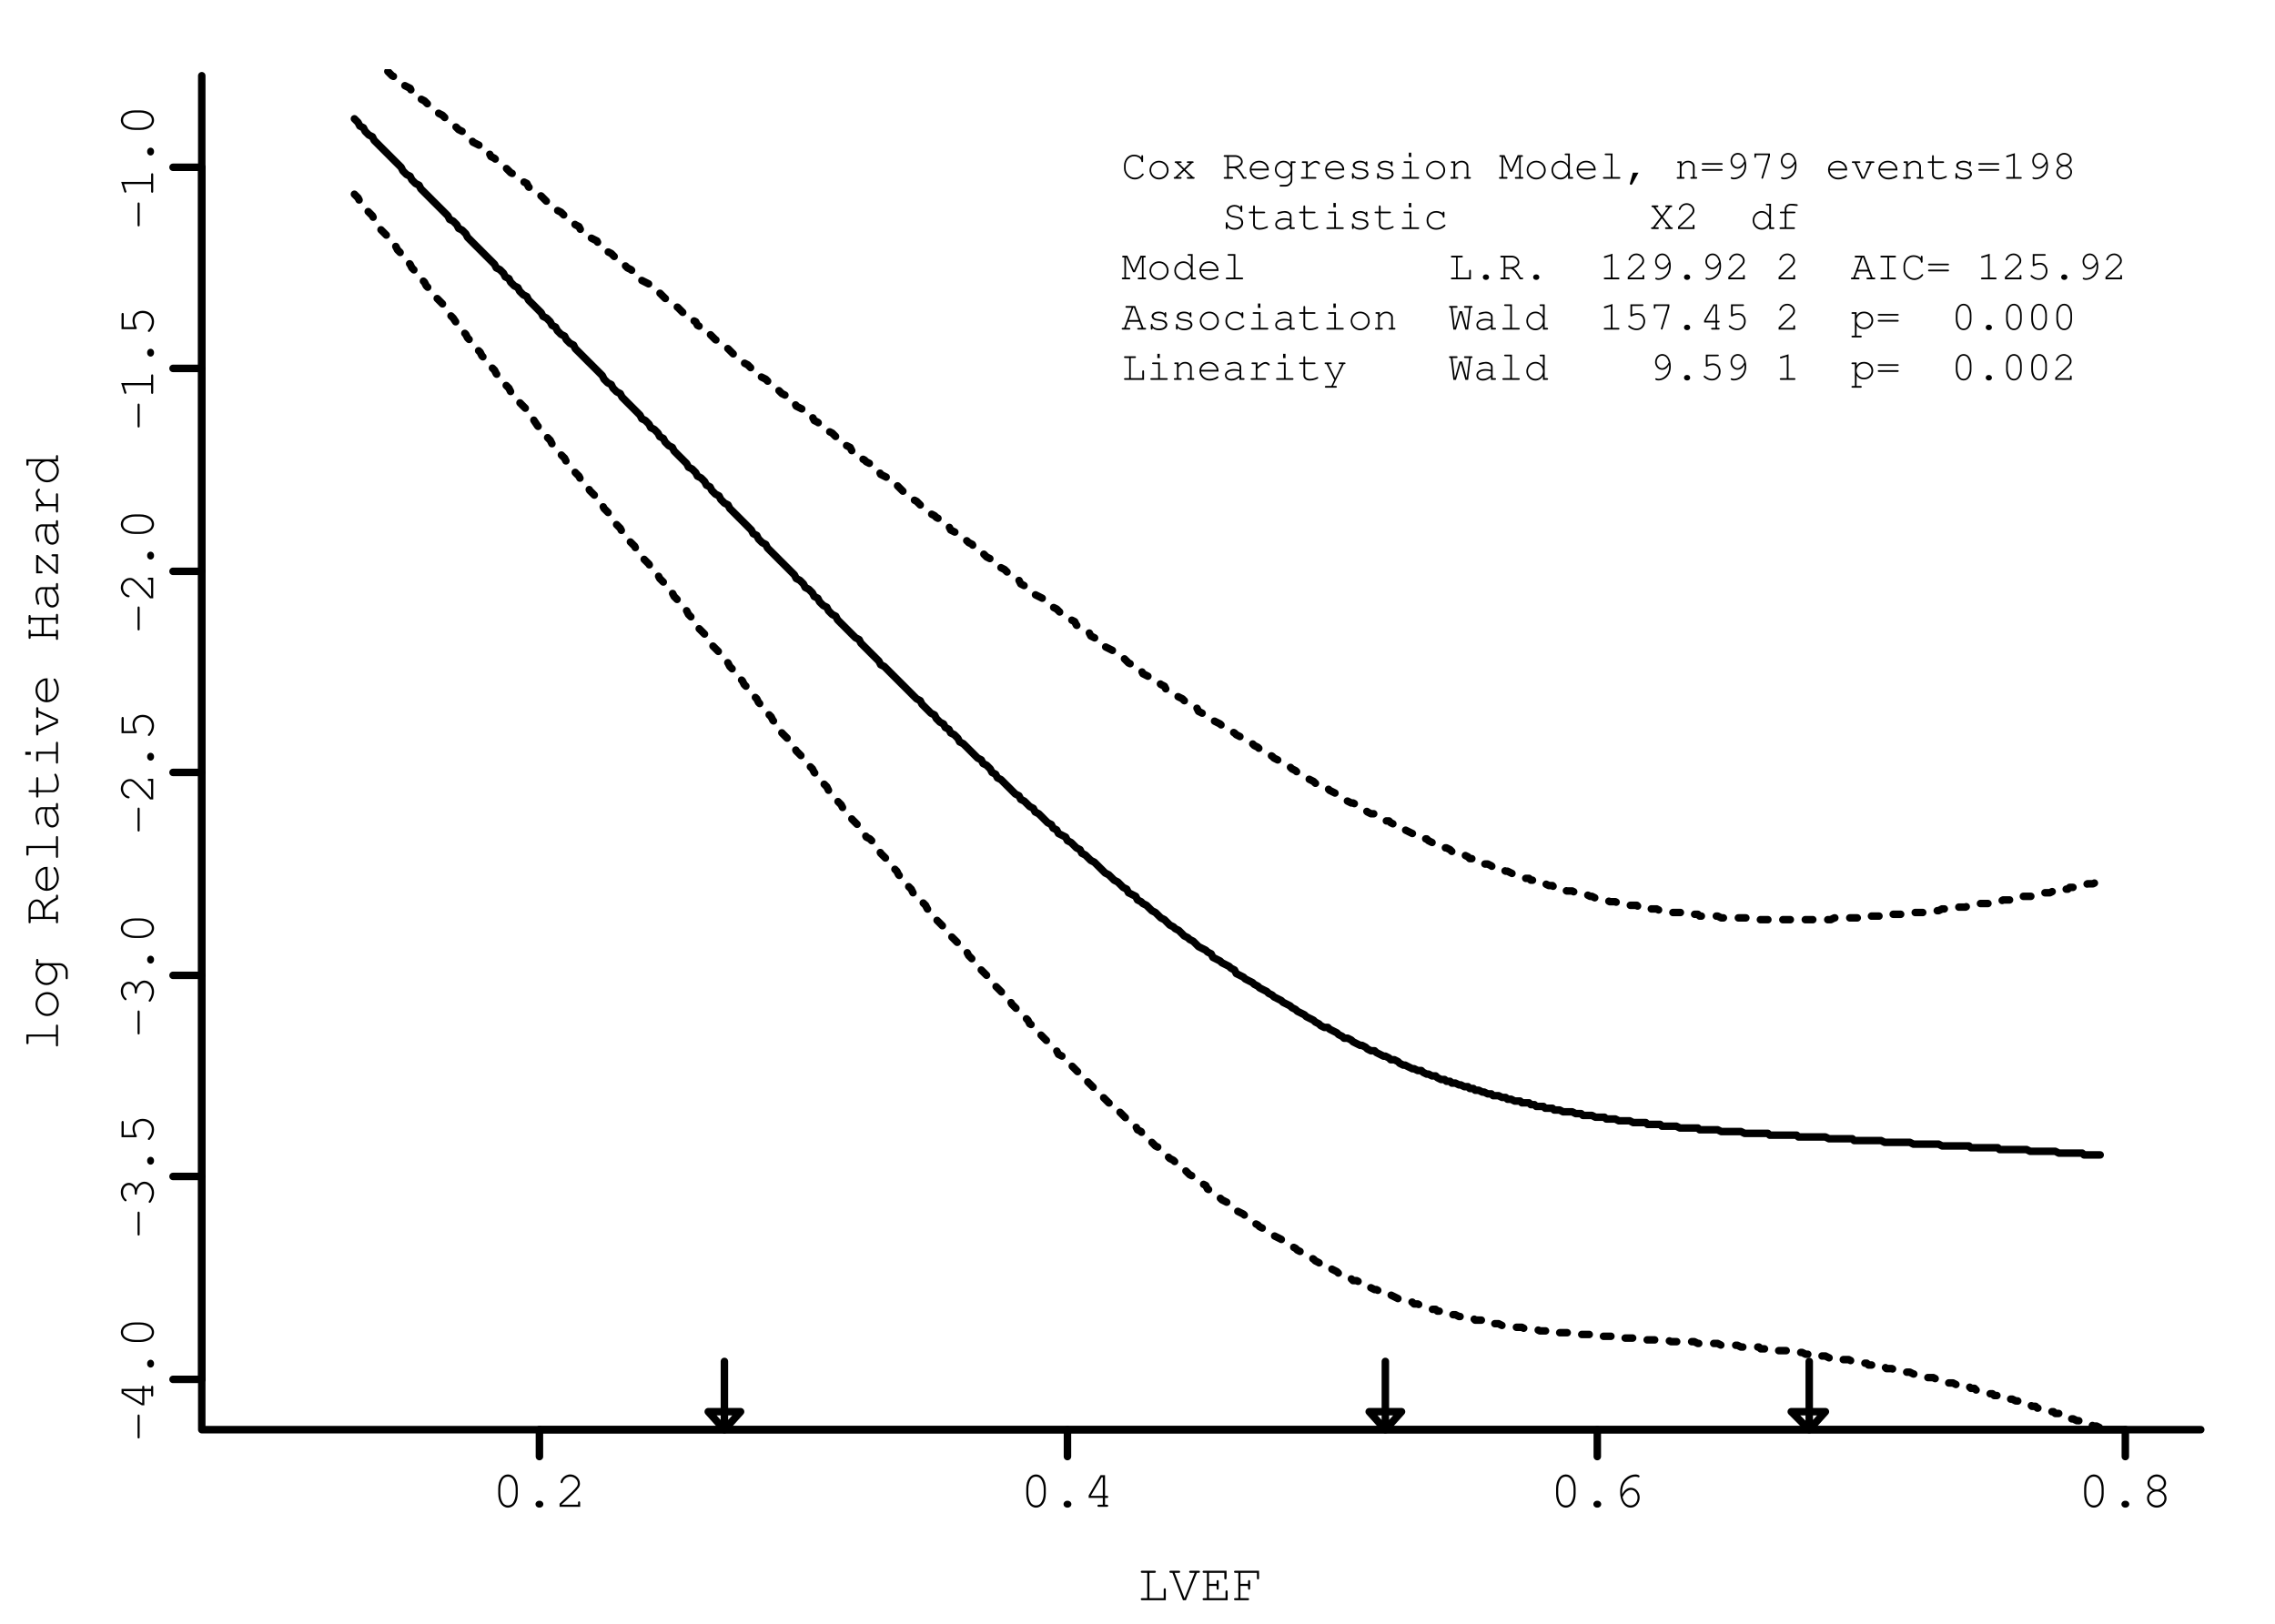<?xml version="1.0" encoding="UTF-8"?>
<svg xmlns="http://www.w3.org/2000/svg" xmlns:xlink="http://www.w3.org/1999/xlink" width="304pt" height="217pt" viewBox="0 0 304 217" version="1.1">
<defs>
<g>
<symbol overflow="visible" id="glyph0-0">
<path style="stroke:none;" d=""/>
</symbol>
<symbol overflow="visible" id="glyph0-1">
<path style="stroke:none;" d="M 1.594 -3.656 L 2.266 -3.656 C 2.391 -3.656 2.453 -3.703 2.453 -3.797 C 2.453 -3.891 2.391 -3.938 2.266 -3.938 L 0.625 -3.938 C 0.5 -3.938 0.438 -3.891 0.438 -3.797 C 0.438 -3.703 0.5 -3.656 0.625 -3.656 L 1.297 -3.656 L 1.297 -0.281 L 0.625 -0.281 C 0.5 -0.281 0.438 -0.234 0.438 -0.141 C 0.438 -0.047 0.5 0 0.625 0 L 3.781 0 L 3.781 -1.406 C 3.781 -1.531 3.734 -1.594 3.641 -1.594 C 3.547 -1.594 3.5 -1.531 3.5 -1.406 L 3.5 -0.281 L 1.594 -0.281 Z M 1.594 -3.656 "/>
</symbol>
<symbol overflow="visible" id="glyph0-2">
<path style="stroke:none;" d="M 1.875 0 L 2.266 0 L 3.734 -3.656 L 3.953 -3.656 C 4.078 -3.656 4.141 -3.703 4.141 -3.797 C 4.141 -3.906 4.078 -3.938 3.953 -3.938 L 2.891 -3.938 C 2.766 -3.938 2.703 -3.891 2.703 -3.797 C 2.703 -3.703 2.766 -3.656 2.891 -3.656 L 3.438 -3.656 L 2.094 -0.281 L 2.078 -0.281 L 0.766 -3.656 L 1.312 -3.656 C 1.438 -3.656 1.5 -3.703 1.5 -3.797 C 1.5 -3.906 1.438 -3.938 1.312 -3.938 L 0.25 -3.938 C 0.125 -3.938 0.062 -3.906 0.062 -3.797 C 0.062 -3.703 0.125 -3.656 0.25 -3.656 L 0.469 -3.656 Z M 1.875 0 "/>
</symbol>
<symbol overflow="visible" id="glyph0-3">
<path style="stroke:none;" d="M 1.156 -1.906 L 2.172 -1.906 L 2.172 -1.594 C 2.172 -1.469 2.219 -1.406 2.312 -1.406 C 2.406 -1.406 2.453 -1.469 2.453 -1.594 L 2.453 -2.5 C 2.453 -2.625 2.406 -2.688 2.312 -2.688 C 2.219 -2.688 2.172 -2.625 2.172 -2.5 L 2.172 -2.188 L 1.156 -2.188 L 1.156 -3.656 L 3.203 -3.656 L 3.203 -2.969 C 3.203 -2.844 3.25 -2.781 3.344 -2.781 C 3.438 -2.781 3.5 -2.844 3.5 -2.969 L 3.5 -3.938 L 0.484 -3.938 C 0.359 -3.938 0.297 -3.891 0.297 -3.797 C 0.297 -3.703 0.359 -3.656 0.484 -3.656 L 0.875 -3.656 L 0.875 -0.281 L 0.484 -0.281 C 0.359 -0.281 0.297 -0.234 0.297 -0.141 C 0.297 -0.047 0.359 0 0.484 0 L 3.641 0 L 3.641 -1.125 C 3.641 -1.25 3.594 -1.312 3.5 -1.312 C 3.406 -1.312 3.359 -1.25 3.359 -1.125 L 3.359 -0.281 L 1.156 -0.281 Z M 1.156 -1.906 "/>
</symbol>
<symbol overflow="visible" id="glyph0-4">
<path style="stroke:none;" d="M 1.156 -1.906 L 2.172 -1.906 L 2.172 -1.594 C 2.172 -1.469 2.219 -1.406 2.312 -1.406 C 2.406 -1.406 2.453 -1.469 2.453 -1.594 L 2.453 -2.5 C 2.453 -2.625 2.406 -2.688 2.312 -2.688 C 2.219 -2.688 2.172 -2.625 2.172 -2.5 L 2.172 -2.188 L 1.156 -2.188 L 1.156 -3.656 L 3.359 -3.656 L 3.359 -2.969 C 3.359 -2.844 3.406 -2.781 3.5 -2.781 C 3.594 -2.781 3.641 -2.844 3.641 -2.969 L 3.641 -3.938 L 0.484 -3.938 C 0.359 -3.938 0.297 -3.891 0.297 -3.797 C 0.297 -3.703 0.359 -3.656 0.484 -3.656 L 0.875 -3.656 L 0.875 -0.281 L 0.484 -0.281 C 0.359 -0.281 0.297 -0.234 0.297 -0.141 C 0.297 -0.047 0.359 0 0.484 0 L 2.125 0 C 2.25 0 2.312 -0.047 2.312 -0.141 C 2.312 -0.234 2.25 -0.281 2.125 -0.281 L 1.156 -0.281 Z M 1.156 -1.906 "/>
</symbol>
<symbol overflow="visible" id="glyph0-5">
<path style="stroke:none;" d="M 3.406 -2.453 C 3.406 -3.562 2.875 -4.328 2.094 -4.328 C 1.328 -4.328 0.797 -3.562 0.797 -2.453 L 0.797 -1.75 C 0.797 -0.656 1.328 0.109 2.094 0.109 C 2.875 0.109 3.406 -0.656 3.406 -1.75 Z M 1.078 -2.422 C 1.078 -2.875 1.203 -3.344 1.406 -3.672 C 1.562 -3.906 1.812 -4.031 2.094 -4.031 C 2.391 -4.031 2.625 -3.906 2.781 -3.672 C 3 -3.344 3.125 -2.875 3.125 -2.422 L 3.125 -1.797 C 3.125 -1.344 3 -0.875 2.781 -0.547 C 2.625 -0.312 2.391 -0.188 2.094 -0.188 C 1.812 -0.188 1.562 -0.312 1.406 -0.547 C 1.203 -0.875 1.078 -1.344 1.078 -1.797 Z M 1.078 -2.422 "/>
</symbol>
<symbol overflow="visible" id="glyph0-6">
<path style="stroke:none;" d="M 2.062 -0.812 C 1.797 -0.812 1.578 -0.609 1.578 -0.359 C 1.578 -0.094 1.797 0.109 2.062 0.109 L 2.141 0.109 C 2.406 0.109 2.625 -0.094 2.625 -0.359 C 2.625 -0.609 2.406 -0.812 2.141 -0.812 Z M 2.062 -0.812 "/>
</symbol>
<symbol overflow="visible" id="glyph0-7">
<path style="stroke:none;" d="M 0.859 -0.281 L 0.859 -0.312 C 1.266 -0.641 1.703 -1.062 2.312 -1.656 C 3.172 -2.5 3.312 -2.703 3.312 -3.125 C 3.312 -3.766 2.719 -4.328 2.031 -4.328 C 1.609 -4.328 1.219 -4.125 0.953 -3.797 C 0.812 -3.625 0.734 -3.422 0.734 -3.297 C 0.734 -3.234 0.797 -3.156 0.859 -3.156 C 0.938 -3.156 0.984 -3.203 1.016 -3.297 C 1.125 -3.719 1.547 -4.031 2.031 -4.031 C 2.562 -4.031 3.031 -3.609 3.031 -3.125 C 3.031 -2.812 2.891 -2.625 2.234 -1.969 L 0.594 -0.422 L 0.594 0 L 3.344 0 L 3.344 -0.531 C 3.344 -0.672 3.297 -0.734 3.203 -0.734 C 3.109 -0.734 3.062 -0.672 3.062 -0.531 L 3.062 -0.281 Z M 0.859 -0.281 "/>
</symbol>
<symbol overflow="visible" id="glyph0-8">
<path style="stroke:none;" d="M 2.625 -1.188 L 2.625 -0.281 L 2.094 -0.281 C 1.969 -0.281 1.906 -0.234 1.906 -0.141 C 1.906 -0.047 1.969 0 2.094 0 L 3.156 0 C 3.281 0 3.344 -0.047 3.344 -0.141 C 3.344 -0.234 3.281 -0.281 3.156 -0.281 L 2.922 -0.281 L 2.922 -1.188 L 3.156 -1.188 C 3.281 -1.188 3.344 -1.234 3.344 -1.328 C 3.344 -1.422 3.281 -1.469 3.156 -1.469 L 2.922 -1.469 L 2.922 -4.234 L 2.328 -4.234 L 0.734 -1.516 L 0.734 -1.188 Z M 2.625 -1.469 L 1.016 -1.469 L 2.469 -3.938 L 2.625 -3.938 Z M 2.625 -1.469 "/>
</symbol>
<symbol overflow="visible" id="glyph0-9">
<path style="stroke:none;" d="M 1.234 -1.688 C 1.234 -1.828 1.219 -1.938 1.219 -2 C 1.219 -2.438 1.344 -2.875 1.547 -3.188 C 1.891 -3.703 2.438 -4.031 2.969 -4.031 C 3.094 -4.031 3.234 -4.016 3.297 -3.984 C 3.359 -3.953 3.375 -3.938 3.422 -3.938 C 3.5 -3.938 3.547 -4 3.547 -4.078 C 3.547 -4.219 3.297 -4.328 3 -4.328 C 2.547 -4.328 2.094 -4.156 1.719 -3.828 C 1.203 -3.391 0.953 -2.781 0.953 -1.969 C 0.953 -0.75 1.531 0.109 2.359 0.109 C 3.031 0.109 3.562 -0.484 3.562 -1.25 C 3.562 -1.953 3.031 -2.547 2.406 -2.547 C 1.906 -2.547 1.531 -2.266 1.234 -1.688 Z M 1.281 -1.312 C 1.453 -1.625 1.531 -1.75 1.625 -1.859 C 1.859 -2.109 2.141 -2.266 2.391 -2.266 C 2.891 -2.266 3.281 -1.797 3.281 -1.25 C 3.281 -0.641 2.891 -0.188 2.359 -0.188 C 1.891 -0.188 1.531 -0.5 1.344 -1.078 C 1.328 -1.141 1.328 -1.156 1.281 -1.312 Z M 1.281 -1.312 "/>
</symbol>
<symbol overflow="visible" id="glyph0-10">
<path style="stroke:none;" d="M 2.625 -2.188 C 3.125 -2.438 3.344 -2.75 3.344 -3.172 C 3.344 -3.797 2.766 -4.328 2.094 -4.328 C 1.422 -4.328 0.859 -3.797 0.859 -3.172 C 0.859 -2.75 1.078 -2.438 1.578 -2.188 C 1.062 -1.953 0.797 -1.594 0.797 -1.125 C 0.797 -0.453 1.375 0.109 2.094 0.109 C 2.828 0.109 3.406 -0.453 3.406 -1.125 C 3.406 -1.594 3.141 -1.953 2.625 -2.188 Z M 2.094 -4.031 C 2.625 -4.031 3.047 -3.641 3.047 -3.156 C 3.047 -2.688 2.625 -2.328 2.094 -2.328 C 1.562 -2.328 1.141 -2.688 1.141 -3.156 C 1.141 -3.641 1.562 -4.031 2.094 -4.031 Z M 2.094 -2.047 C 2.688 -2.047 3.125 -1.656 3.125 -1.125 C 3.125 -0.609 2.656 -0.188 2.094 -0.188 C 1.531 -0.188 1.078 -0.609 1.078 -1.125 C 1.078 -1.641 1.531 -2.047 2.094 -2.047 Z M 2.094 -2.047 "/>
</symbol>
<symbol overflow="visible" id="glyph1-0">
<path style="stroke:none;" d=""/>
</symbol>
<symbol overflow="visible" id="glyph1-1">
<path style="stroke:none;" d="M -4.234 -2.234 L -4.234 -1.141 C -4.234 -1.016 -4.172 -0.938 -4.094 -0.938 C -3.984 -0.938 -3.938 -1.016 -3.938 -1.141 L -3.938 -1.953 L -0.281 -1.953 L -0.281 -0.828 C -0.281 -0.703 -0.234 -0.641 -0.141 -0.641 C -0.047 -0.641 0 -0.703 0 -0.828 L 0 -3.359 C 0 -3.484 -0.047 -3.562 -0.141 -3.562 C -0.234 -3.562 -0.281 -3.5 -0.281 -3.359 L -0.281 -2.234 Z M -4.234 -2.234 "/>
</symbol>
<symbol overflow="visible" id="glyph1-2">
<path style="stroke:none;" d="M -3.016 -2.094 C -3.016 -1.219 -2.312 -0.5 -1.453 -0.5 C -0.578 -0.5 0.109 -1.219 0.109 -2.094 C 0.109 -2.984 -0.578 -3.703 -1.438 -3.703 C -2.328 -3.703 -3.016 -3 -3.016 -2.094 Z M -2.734 -2.094 C -2.734 -2.828 -2.172 -3.406 -1.438 -3.406 C -0.734 -3.406 -0.172 -2.828 -0.172 -2.094 C -0.172 -1.375 -0.734 -0.797 -1.453 -0.797 C -2.156 -0.797 -2.734 -1.375 -2.734 -2.094 Z M -2.734 -2.094 "/>
</symbol>
<symbol overflow="visible" id="glyph1-3">
<path style="stroke:none;" d="M -2.344 -3.078 C -2.812 -2.766 -3.016 -2.391 -3.016 -1.891 C -3.016 -1.094 -2.359 -0.438 -1.547 -0.438 C -0.734 -0.438 -0.062 -1.094 -0.062 -1.891 C -0.062 -2.391 -0.281 -2.766 -0.75 -3.078 L 0.156 -3.078 C 0.625 -3.078 1.016 -2.703 1.016 -2.219 L 1.016 -1.406 C 1.016 -1.281 1.062 -1.219 1.156 -1.219 C 1.25 -1.219 1.297 -1.281 1.297 -1.406 L 1.297 -2.219 C 1.297 -2.562 1.188 -2.828 0.922 -3.062 C 0.703 -3.281 0.484 -3.359 0.203 -3.359 L -2.625 -3.359 L -2.625 -3.75 C -2.625 -3.875 -2.688 -3.938 -2.781 -3.938 C -2.875 -3.938 -2.922 -3.875 -2.922 -3.75 L -2.922 -3.078 Z M -2.734 -1.906 C -2.734 -2.562 -2.219 -3.078 -1.531 -3.078 C -0.875 -3.078 -0.359 -2.562 -0.359 -1.906 C -0.359 -1.25 -0.875 -0.734 -1.547 -0.734 C -2.203 -0.734 -2.734 -1.25 -2.734 -1.906 Z M -2.734 -1.906 "/>
</symbol>
<symbol overflow="visible" id="glyph1-4">
<path style="stroke:none;" d=""/>
</symbol>
<symbol overflow="visible" id="glyph1-5">
<path style="stroke:none;" d="M -1.75 -1.156 L -1.75 -2.078 C -1.516 -2.609 -1.141 -2.922 0 -3.531 L 0 -3.938 C 0 -4.062 -0.047 -4.125 -0.141 -4.125 C -0.234 -4.125 -0.281 -4.062 -0.281 -3.938 L -0.281 -3.719 C -1.281 -3.156 -1.531 -2.953 -1.828 -2.516 C -2.062 -3.156 -2.391 -3.484 -2.844 -3.484 C -3.438 -3.484 -3.938 -2.906 -3.938 -2.219 L -3.938 -0.484 C -3.938 -0.359 -3.891 -0.297 -3.797 -0.297 C -3.703 -0.297 -3.656 -0.359 -3.656 -0.484 L -3.656 -0.875 L -0.281 -0.875 L -0.281 -0.484 C -0.281 -0.359 -0.234 -0.297 -0.141 -0.297 C -0.047 -0.297 0 -0.359 0 -0.484 L 0 -1.688 C 0 -1.812 -0.047 -1.875 -0.141 -1.875 C -0.234 -1.875 -0.281 -1.812 -0.281 -1.688 L -0.281 -1.156 Z M -2.047 -1.156 L -3.656 -1.156 L -3.656 -2.219 C -3.656 -2.734 -3.281 -3.203 -2.859 -3.203 C -2.406 -3.203 -2.047 -2.641 -2.047 -1.953 Z M -2.047 -1.156 "/>
</symbol>
<symbol overflow="visible" id="glyph1-6">
<path style="stroke:none;" d="M -1.391 -3.641 C -1.719 -3.641 -1.844 -3.625 -2.078 -3.516 C -2.656 -3.266 -3.016 -2.703 -3.016 -2.031 C -3.016 -1.141 -2.359 -0.438 -1.516 -0.438 C -0.609 -0.438 0.109 -1.188 0.109 -2.141 C 0.109 -2.766 -0.219 -3.609 -0.469 -3.609 C -0.531 -3.609 -0.609 -3.547 -0.609 -3.484 C -0.609 -3.438 -0.594 -3.422 -0.547 -3.359 C -0.328 -3.094 -0.172 -2.578 -0.172 -2.141 C -0.172 -1.391 -0.656 -0.828 -1.391 -0.734 Z M -1.688 -0.734 C -2.328 -0.859 -2.734 -1.359 -2.734 -2.031 C -2.734 -2.719 -2.312 -3.234 -1.688 -3.344 Z M -1.688 -0.734 "/>
</symbol>
<symbol overflow="visible" id="glyph1-7">
<path style="stroke:none;" d="M 0 -2.938 L 0 -3.594 C 0 -3.719 -0.047 -3.781 -0.141 -3.781 C -0.234 -3.781 -0.281 -3.719 -0.281 -3.594 L -0.281 -3.219 L -2.156 -3.219 C -2.656 -3.219 -3.016 -2.75 -3.016 -2.094 C -3.016 -1.828 -2.922 -1.375 -2.797 -1 C -2.766 -0.922 -2.719 -0.875 -2.641 -0.875 C -2.562 -0.875 -2.5 -0.938 -2.5 -1.016 C -2.5 -1.016 -2.516 -1.047 -2.516 -1.078 C -2.688 -1.625 -2.734 -1.812 -2.734 -2.078 C -2.734 -2.578 -2.5 -2.938 -2.156 -2.938 L -1.656 -2.938 C -1.766 -2.516 -1.812 -2.297 -1.812 -1.984 C -1.812 -1.109 -1.391 -0.5 -0.781 -0.5 C -0.25 -0.5 0.109 -0.938 0.109 -1.594 C 0.109 -2.094 -0.062 -2.5 -0.469 -2.938 Z M -0.781 -2.938 C -0.344 -2.469 -0.172 -2.094 -0.172 -1.594 C -0.172 -1.109 -0.406 -0.797 -0.781 -0.797 C -1.219 -0.797 -1.516 -1.297 -1.516 -2.031 C -1.516 -2.344 -1.484 -2.688 -1.406 -2.938 Z M -0.781 -2.938 "/>
</symbol>
<symbol overflow="visible" id="glyph1-8">
<path style="stroke:none;" d="M -2.922 -1.297 L -3.75 -1.297 C -3.891 -1.297 -3.938 -1.266 -3.938 -1.156 C -3.938 -1.062 -3.875 -1.016 -3.75 -1.016 L -2.922 -1.016 L -2.922 -0.5 C -2.922 -0.359 -2.875 -0.297 -2.781 -0.297 C -2.688 -0.297 -2.625 -0.359 -2.625 -0.5 L -2.625 -1.016 L -0.75 -1.016 C -0.219 -1.016 0.109 -1.438 0.109 -2.094 C 0.109 -2.688 -0.156 -3.5 -0.359 -3.5 C -0.422 -3.5 -0.5 -3.438 -0.5 -3.359 C -0.5 -3.328 -0.484 -3.297 -0.453 -3.25 C -0.297 -2.969 -0.172 -2.484 -0.172 -2.094 C -0.172 -1.609 -0.406 -1.297 -0.766 -1.297 L -2.625 -1.297 L -2.625 -2.844 C -2.625 -2.969 -2.688 -3.031 -2.781 -3.031 C -2.875 -3.031 -2.922 -2.969 -2.922 -2.844 Z M -2.922 -1.297 "/>
</symbol>
<symbol overflow="visible" id="glyph1-9">
<path style="stroke:none;" d="M -2.922 -2.234 L -2.922 -1.125 C -2.922 -1 -2.875 -0.938 -2.781 -0.938 C -2.688 -0.938 -2.625 -1 -2.625 -1.125 L -2.625 -1.953 L -0.281 -1.953 L -0.281 -0.828 C -0.281 -0.703 -0.234 -0.641 -0.141 -0.641 C -0.047 -0.641 0 -0.703 0 -0.828 L 0 -3.359 C 0 -3.484 -0.047 -3.562 -0.141 -3.562 C -0.234 -3.562 -0.281 -3.5 -0.281 -3.359 L -0.281 -2.234 Z M -4.375 -2.219 L -4.375 -1.812 L -3.641 -1.812 L -3.641 -2.219 Z M -4.375 -2.219 "/>
</symbol>
<symbol overflow="visible" id="glyph1-10">
<path style="stroke:none;" d="M 0 -2.359 L -2.625 -3.516 L -2.625 -3.797 C -2.625 -3.922 -2.688 -3.984 -2.781 -3.984 C -2.875 -3.984 -2.922 -3.922 -2.922 -3.797 L -2.922 -2.734 C -2.922 -2.609 -2.875 -2.547 -2.781 -2.547 C -2.688 -2.547 -2.625 -2.609 -2.625 -2.734 L -2.625 -3.219 L -0.281 -2.188 L -0.281 -2.047 L -2.625 -1 L -2.625 -1.453 C -2.625 -1.594 -2.688 -1.656 -2.781 -1.656 C -2.875 -1.656 -2.922 -1.594 -2.922 -1.453 L -2.922 -0.406 C -2.922 -0.266 -2.875 -0.203 -2.781 -0.203 C -2.688 -0.203 -2.625 -0.266 -2.625 -0.406 L -2.625 -0.688 L 0 -1.859 Z M 0 -2.359 "/>
</symbol>
<symbol overflow="visible" id="glyph1-11">
<path style="stroke:none;" d="M -1.906 -3.062 L -0.281 -3.062 L -0.281 -2.688 C -0.281 -2.562 -0.234 -2.484 -0.141 -2.484 C -0.047 -2.484 0 -2.562 0 -2.688 L 0 -3.672 C 0 -3.781 -0.047 -3.859 -0.141 -3.859 C -0.234 -3.859 -0.281 -3.797 -0.281 -3.672 L -0.281 -3.344 L -3.656 -3.344 L -3.656 -3.516 C -3.656 -3.641 -3.703 -3.703 -3.797 -3.703 C -3.891 -3.703 -3.938 -3.641 -3.938 -3.516 L -3.938 -2.688 C -3.938 -2.562 -3.891 -2.484 -3.797 -2.484 C -3.703 -2.484 -3.656 -2.562 -3.656 -2.688 L -3.656 -3.062 L -2.188 -3.062 L -2.188 -1.172 L -3.656 -1.172 L -3.656 -1.547 C -3.656 -1.672 -3.703 -1.734 -3.797 -1.734 C -3.891 -1.734 -3.938 -1.672 -3.938 -1.547 L -3.938 -0.703 C -3.938 -0.578 -3.891 -0.516 -3.797 -0.516 C -3.703 -0.516 -3.656 -0.578 -3.656 -0.703 L -3.656 -0.875 L -0.281 -0.875 L -0.281 -0.562 C -0.281 -0.438 -0.234 -0.375 -0.141 -0.375 C -0.047 -0.375 0 -0.438 0 -0.562 L 0 -1.547 C 0 -1.672 -0.047 -1.734 -0.141 -1.734 C -0.234 -1.734 -0.281 -1.672 -0.281 -1.547 L -0.281 -1.172 L -1.906 -1.172 Z M -1.906 -3.062 "/>
</symbol>
<symbol overflow="visible" id="glyph1-12">
<path style="stroke:none;" d="M -2.922 -3.312 L -2.922 -0.875 L -2.25 -0.875 C -2.125 -0.875 -2.062 -0.922 -2.062 -1.016 C -2.062 -1.109 -2.125 -1.156 -2.25 -1.156 L -2.625 -1.156 L -2.625 -2.906 L -0.25 -0.812 L 0 -0.812 L 0 -3.422 L -0.672 -3.422 C -0.812 -3.422 -0.875 -3.375 -0.875 -3.281 C -0.875 -3.188 -0.812 -3.141 -0.672 -3.141 L -0.281 -3.141 L -0.281 -1.203 L -2.672 -3.312 Z M -2.922 -3.312 "/>
</symbol>
<symbol overflow="visible" id="glyph1-13">
<path style="stroke:none;" d="M -2.922 -1.734 L -2.922 -0.922 C -2.922 -0.812 -2.859 -0.734 -2.781 -0.734 C -2.688 -0.734 -2.625 -0.812 -2.625 -0.922 L -2.625 -1.453 L -0.281 -1.453 L -0.281 -0.781 C -0.281 -0.656 -0.234 -0.594 -0.141 -0.594 C -0.062 -0.594 0 -0.656 0 -0.781 L 0 -2.984 C 0 -3.109 -0.062 -3.172 -0.141 -3.172 C -0.234 -3.172 -0.281 -3.109 -0.281 -2.984 L -0.281 -1.734 L -1.828 -1.734 C -2.547 -2.5 -2.703 -2.75 -2.703 -3.062 C -2.703 -3.219 -2.625 -3.359 -2.469 -3.531 C -2.422 -3.578 -2.406 -3.594 -2.406 -3.641 C -2.406 -3.719 -2.469 -3.781 -2.562 -3.781 C -2.625 -3.781 -2.672 -3.75 -2.766 -3.625 C -2.922 -3.438 -2.984 -3.297 -2.984 -3.094 C -2.984 -2.734 -2.797 -2.391 -2.203 -1.734 Z M -2.922 -1.734 "/>
</symbol>
<symbol overflow="visible" id="glyph1-14">
<path style="stroke:none;" d="M -4.234 -3.516 L -4.234 -2.844 C -4.234 -2.719 -4.172 -2.656 -4.094 -2.656 C -3.984 -2.656 -3.938 -2.719 -3.938 -2.844 L -3.938 -3.234 L -2.281 -3.234 C -2.781 -2.891 -3.016 -2.484 -3.016 -1.953 C -3.016 -1.125 -2.312 -0.438 -1.453 -0.438 C -0.594 -0.438 0.109 -1.125 0.109 -1.953 C 0.109 -2.484 -0.141 -2.891 -0.625 -3.234 L 0 -3.234 L 0 -3.891 C 0 -4.016 -0.047 -4.078 -0.141 -4.078 C -0.234 -4.078 -0.281 -4.016 -0.281 -3.891 L -0.281 -3.516 Z M -2.734 -1.969 C -2.734 -2.688 -2.172 -3.234 -1.438 -3.234 C -0.734 -3.234 -0.172 -2.672 -0.172 -1.984 C -0.172 -1.281 -0.734 -0.734 -1.453 -0.734 C -2.156 -0.734 -2.734 -1.281 -2.734 -1.969 Z M -2.734 -1.969 "/>
</symbol>
<symbol overflow="visible" id="glyph1-15">
<path style="stroke:none;" d="M -1.812 -3.5 C -1.812 -3.641 -1.859 -3.703 -1.953 -3.703 C -2.047 -3.703 -2.094 -3.641 -2.094 -3.5 L -2.094 -0.688 C -2.094 -0.562 -2.047 -0.5 -1.953 -0.5 C -1.859 -0.5 -1.812 -0.562 -1.812 -0.688 Z M -1.812 -3.5 "/>
</symbol>
<symbol overflow="visible" id="glyph1-16">
<path style="stroke:none;" d="M -1.188 -2.625 L -0.281 -2.625 L -0.281 -2.094 C -0.281 -1.969 -0.234 -1.906 -0.141 -1.906 C -0.047 -1.906 0 -1.969 0 -2.094 L 0 -3.156 C 0 -3.281 -0.047 -3.344 -0.141 -3.344 C -0.234 -3.344 -0.281 -3.281 -0.281 -3.156 L -0.281 -2.922 L -1.188 -2.922 L -1.188 -3.156 C -1.188 -3.281 -1.234 -3.344 -1.328 -3.344 C -1.422 -3.344 -1.469 -3.281 -1.469 -3.156 L -1.469 -2.922 L -4.234 -2.922 L -4.234 -2.328 L -1.516 -0.734 L -1.188 -0.734 Z M -1.469 -2.625 L -1.469 -1.016 L -3.938 -2.469 L -3.938 -2.625 Z M -1.469 -2.625 "/>
</symbol>
<symbol overflow="visible" id="glyph1-17">
<path style="stroke:none;" d="M -0.812 -2.062 C -0.812 -1.797 -0.609 -1.578 -0.359 -1.578 C -0.094 -1.578 0.109 -1.797 0.109 -2.062 L 0.109 -2.141 C 0.109 -2.406 -0.094 -2.625 -0.359 -2.625 C -0.609 -2.625 -0.812 -2.406 -0.812 -2.141 Z M -0.812 -2.062 "/>
</symbol>
<symbol overflow="visible" id="glyph1-18">
<path style="stroke:none;" d="M -2.453 -3.406 C -3.562 -3.406 -4.328 -2.875 -4.328 -2.094 C -4.328 -1.328 -3.562 -0.797 -2.453 -0.797 L -1.75 -0.797 C -0.656 -0.797 0.109 -1.328 0.109 -2.094 C 0.109 -2.875 -0.656 -3.406 -1.75 -3.406 Z M -2.422 -1.078 C -2.875 -1.078 -3.344 -1.203 -3.672 -1.406 C -3.906 -1.562 -4.031 -1.812 -4.031 -2.094 C -4.031 -2.391 -3.906 -2.625 -3.672 -2.781 C -3.344 -3 -2.875 -3.125 -2.422 -3.125 L -1.797 -3.125 C -1.344 -3.125 -0.875 -3 -0.547 -2.781 C -0.312 -2.625 -0.188 -2.391 -0.188 -2.094 C -0.188 -1.812 -0.312 -1.562 -0.547 -1.406 C -0.875 -1.203 -1.344 -1.078 -1.797 -1.078 Z M -2.422 -1.078 "/>
</symbol>
<symbol overflow="visible" id="glyph1-19">
<path style="stroke:none;" d="M -2.297 -2.625 C -2.297 -2.625 -2.312 -2.641 -2.312 -2.656 C -2.484 -3.078 -2.844 -3.344 -3.25 -3.344 C -3.859 -3.344 -4.328 -2.812 -4.328 -2.109 C -4.328 -1.75 -4.219 -1.391 -4 -1.125 C -3.891 -0.969 -3.766 -0.875 -3.703 -0.875 C -3.625 -0.875 -3.562 -0.938 -3.562 -1.016 C -3.562 -1.078 -3.578 -1.094 -3.656 -1.156 C -3.906 -1.359 -4.031 -1.703 -4.031 -2.094 C -4.031 -2.641 -3.703 -3.047 -3.234 -3.047 C -2.953 -3.047 -2.672 -2.859 -2.547 -2.562 C -2.484 -2.422 -2.469 -2.297 -2.469 -1.953 C -2.469 -1.828 -2.422 -1.766 -2.328 -1.766 C -2.234 -1.766 -2.188 -1.828 -2.188 -1.953 C -2.188 -2.625 -1.719 -3.203 -1.172 -3.203 C -0.641 -3.203 -0.188 -2.672 -0.188 -2.031 C -0.188 -1.641 -0.312 -1.25 -0.562 -0.922 C -0.609 -0.875 -0.609 -0.844 -0.609 -0.812 C -0.609 -0.734 -0.547 -0.672 -0.484 -0.672 C -0.391 -0.672 -0.297 -0.766 -0.188 -1 C 0.016 -1.359 0.109 -1.688 0.109 -2.031 C 0.109 -2.828 -0.469 -3.5 -1.172 -3.5 C -1.656 -3.5 -2.078 -3.156 -2.297 -2.625 Z M -2.297 -2.625 "/>
</symbol>
<symbol overflow="visible" id="glyph1-20">
<path style="stroke:none;" d="M -3.938 -1.328 L -3.938 -3.016 C -3.938 -3.156 -3.984 -3.219 -4.094 -3.219 C -4.172 -3.219 -4.234 -3.156 -4.234 -3.016 L -4.234 -1.047 L -2.344 -1.047 C -2.25 -1.047 -2.188 -1.094 -2.188 -1.172 C -2.188 -1.219 -2.203 -1.25 -2.25 -1.328 C -2.406 -1.625 -2.484 -1.938 -2.484 -2.219 C -2.484 -2.797 -2.047 -3.203 -1.422 -3.203 C -0.688 -3.203 -0.188 -2.734 -0.188 -2.047 C -0.188 -1.641 -0.344 -1.266 -0.656 -0.938 C -0.703 -0.875 -0.719 -0.859 -0.719 -0.812 C -0.719 -0.734 -0.656 -0.672 -0.578 -0.672 C -0.484 -0.672 -0.391 -0.766 -0.234 -1 C 0 -1.344 0.109 -1.688 0.109 -2.062 C 0.109 -2.891 -0.531 -3.5 -1.406 -3.5 C -2.188 -3.5 -2.766 -2.969 -2.766 -2.25 C -2.766 -1.953 -2.703 -1.688 -2.562 -1.328 Z M -3.938 -1.328 "/>
</symbol>
<symbol overflow="visible" id="glyph1-21">
<path style="stroke:none;" d="M -0.281 -0.859 L -0.312 -0.859 C -0.641 -1.266 -1.062 -1.703 -1.656 -2.312 C -2.5 -3.172 -2.703 -3.312 -3.125 -3.312 C -3.766 -3.312 -4.328 -2.719 -4.328 -2.031 C -4.328 -1.609 -4.125 -1.219 -3.797 -0.953 C -3.625 -0.812 -3.422 -0.734 -3.297 -0.734 C -3.234 -0.734 -3.156 -0.797 -3.156 -0.859 C -3.156 -0.938 -3.203 -0.984 -3.297 -1.016 C -3.719 -1.125 -4.031 -1.547 -4.031 -2.031 C -4.031 -2.562 -3.609 -3.031 -3.125 -3.031 C -2.812 -3.031 -2.625 -2.891 -1.969 -2.234 L -0.422 -0.594 L 0 -0.594 L 0 -3.344 L -0.531 -3.344 C -0.672 -3.344 -0.734 -3.297 -0.734 -3.203 C -0.734 -3.109 -0.672 -3.062 -0.531 -3.062 L -0.281 -3.062 Z M -0.281 -0.859 "/>
</symbol>
<symbol overflow="visible" id="glyph1-22">
<path style="stroke:none;" d="M -4.281 -2.25 L -3.875 -0.953 C -3.844 -0.844 -3.797 -0.812 -3.719 -0.812 C -3.656 -0.812 -3.578 -0.875 -3.578 -0.938 C -3.578 -0.953 -3.594 -1.016 -3.609 -1.031 L -3.906 -1.953 L -0.281 -1.953 L -0.281 -0.984 C -0.281 -0.859 -0.234 -0.797 -0.141 -0.797 C -0.047 -0.797 0 -0.859 0 -0.984 L 0 -3.219 C 0 -3.344 -0.047 -3.406 -0.141 -3.406 C -0.234 -3.406 -0.281 -3.344 -0.281 -3.219 L -0.281 -2.25 Z M -4.281 -2.25 "/>
</symbol>
<symbol overflow="visible" id="glyph2-0">
<path style="stroke:none;" d=""/>
</symbol>
<symbol overflow="visible" id="glyph2-1">
<path style="stroke:none;" d="M 2.672 -2.844 C 2.406 -3.094 2.078 -3.219 1.703 -3.219 C 1.328 -3.219 1 -3.078 0.75 -2.812 C 0.516 -2.547 0.359 -2.156 0.359 -1.812 L 0.359 -1.359 C 0.359 -0.594 1.047 0.094 1.797 0.094 C 2.156 0.094 2.5 -0.047 2.781 -0.312 C 2.922 -0.438 2.984 -0.531 2.984 -0.594 C 2.984 -0.656 2.938 -0.703 2.875 -0.703 C 2.844 -0.703 2.812 -0.688 2.781 -0.641 C 2.469 -0.281 2.188 -0.141 1.797 -0.141 C 1.141 -0.141 0.578 -0.719 0.578 -1.391 L 0.578 -1.781 C 0.578 -2.453 1.078 -3 1.703 -3 C 2.203 -3 2.656 -2.703 2.672 -2.359 C 2.672 -2.266 2.719 -2.219 2.781 -2.219 C 2.859 -2.219 2.906 -2.266 2.906 -2.375 L 2.906 -3 C 2.906 -3.094 2.859 -3.156 2.797 -3.156 C 2.719 -3.156 2.672 -3.094 2.672 -3 Z M 2.672 -2.844 "/>
</symbol>
<symbol overflow="visible" id="glyph2-2">
<path style="stroke:none;" d="M 1.672 -2.406 C 0.969 -2.406 0.406 -1.844 0.406 -1.156 C 0.406 -0.469 0.969 0.094 1.672 0.094 C 2.391 0.094 2.953 -0.469 2.953 -1.141 C 2.953 -1.859 2.391 -2.406 1.672 -2.406 Z M 1.672 -2.188 C 2.266 -2.188 2.719 -1.734 2.719 -1.141 C 2.719 -0.594 2.25 -0.141 1.672 -0.141 C 1.094 -0.141 0.625 -0.594 0.625 -1.156 C 0.625 -1.734 1.094 -2.188 1.672 -2.188 Z M 1.672 -2.188 "/>
</symbol>
<symbol overflow="visible" id="glyph2-3">
<path style="stroke:none;" d="M 1.844 -1.219 L 2.75 -2.109 L 2.797 -2.109 C 2.891 -2.109 2.938 -2.141 2.938 -2.219 C 2.938 -2.297 2.891 -2.328 2.797 -2.328 L 2.172 -2.328 C 2.078 -2.328 2.031 -2.297 2.031 -2.219 C 2.031 -2.141 2.078 -2.109 2.172 -2.109 L 2.438 -2.109 L 1.672 -1.375 L 0.922 -2.109 L 1.188 -2.109 C 1.281 -2.109 1.344 -2.141 1.344 -2.219 C 1.344 -2.297 1.281 -2.328 1.188 -2.328 L 0.562 -2.328 C 0.469 -2.328 0.406 -2.297 0.406 -2.219 C 0.406 -2.141 0.469 -2.109 0.562 -2.109 L 0.609 -2.109 L 1.516 -1.219 L 0.484 -0.234 L 0.438 -0.234 C 0.328 -0.234 0.281 -0.188 0.281 -0.125 C 0.281 -0.047 0.328 0 0.438 0 L 1.188 0 C 1.281 0 1.328 -0.047 1.328 -0.125 C 1.328 -0.188 1.281 -0.234 1.188 -0.234 L 0.797 -0.234 L 1.672 -1.062 L 2.547 -0.234 L 2.188 -0.234 C 2.078 -0.234 2.031 -0.188 2.031 -0.125 C 2.031 -0.047 2.078 0 2.188 0 L 2.922 0 C 3.016 0 3.078 -0.047 3.078 -0.125 C 3.078 -0.188 3.016 -0.234 2.922 -0.234 L 2.875 -0.234 Z M 1.844 -1.219 "/>
</symbol>
<symbol overflow="visible" id="glyph2-4">
<path style="stroke:none;" d=""/>
</symbol>
<symbol overflow="visible" id="glyph2-5">
<path style="stroke:none;" d="M 0.922 -1.406 L 1.656 -1.406 C 2.094 -1.203 2.328 -0.906 2.828 0 L 3.141 0 C 3.25 0 3.297 -0.047 3.297 -0.125 C 3.297 -0.188 3.25 -0.234 3.141 -0.234 L 2.969 -0.234 C 2.516 -1.016 2.359 -1.219 2.016 -1.469 C 2.531 -1.641 2.781 -1.906 2.781 -2.281 C 2.781 -2.75 2.328 -3.156 1.781 -3.156 L 0.391 -3.156 C 0.297 -3.156 0.234 -3.109 0.234 -3.031 C 0.234 -2.953 0.297 -2.922 0.391 -2.922 L 0.688 -2.922 L 0.688 -0.234 L 0.391 -0.234 C 0.297 -0.234 0.234 -0.188 0.234 -0.125 C 0.234 -0.047 0.297 0 0.391 0 L 1.344 0 C 1.438 0 1.5 -0.047 1.5 -0.125 C 1.5 -0.188 1.438 -0.234 1.344 -0.234 L 0.922 -0.234 Z M 0.922 -1.641 L 0.922 -2.922 L 1.781 -2.922 C 2.188 -2.922 2.562 -2.625 2.562 -2.281 C 2.562 -1.922 2.109 -1.641 1.562 -1.641 Z M 0.922 -1.641 "/>
</symbol>
<symbol overflow="visible" id="glyph2-6">
<path style="stroke:none;" d="M 2.906 -1.109 C 2.906 -1.375 2.891 -1.484 2.812 -1.656 C 2.609 -2.125 2.172 -2.406 1.625 -2.406 C 0.906 -2.406 0.359 -1.891 0.359 -1.219 C 0.359 -0.484 0.953 0.094 1.703 0.094 C 2.219 0.094 2.891 -0.172 2.891 -0.375 C 2.891 -0.438 2.844 -0.484 2.781 -0.484 C 2.75 -0.484 2.734 -0.469 2.688 -0.438 C 2.469 -0.266 2.062 -0.141 1.719 -0.141 C 1.109 -0.141 0.656 -0.531 0.578 -1.109 Z M 0.578 -1.344 C 0.688 -1.859 1.078 -2.188 1.625 -2.188 C 2.172 -2.188 2.578 -1.844 2.672 -1.344 Z M 0.578 -1.344 "/>
</symbol>
<symbol overflow="visible" id="glyph2-7">
<path style="stroke:none;" d="M 2.469 -1.875 C 2.203 -2.25 1.906 -2.406 1.5 -2.406 C 0.875 -2.406 0.359 -1.891 0.359 -1.234 C 0.359 -0.594 0.875 -0.062 1.5 -0.062 C 1.906 -0.062 2.203 -0.234 2.469 -0.594 L 2.469 0.125 C 2.469 0.5 2.156 0.812 1.781 0.812 L 1.125 0.812 C 1.031 0.812 0.984 0.844 0.984 0.922 C 0.984 1 1.031 1.047 1.125 1.047 L 1.766 1.047 C 2.047 1.047 2.25 0.953 2.453 0.734 C 2.625 0.562 2.688 0.391 2.688 0.156 L 2.688 -2.109 L 3 -2.109 C 3.094 -2.109 3.141 -2.141 3.141 -2.219 C 3.141 -2.297 3.094 -2.328 3 -2.328 L 2.469 -2.328 Z M 1.516 -2.188 C 2.047 -2.188 2.469 -1.766 2.469 -1.219 C 2.469 -0.703 2.047 -0.281 1.516 -0.281 C 1 -0.281 0.578 -0.703 0.578 -1.234 C 0.578 -1.766 1 -2.188 1.516 -2.188 Z M 1.516 -2.188 "/>
</symbol>
<symbol overflow="visible" id="glyph2-8">
<path style="stroke:none;" d="M 1.391 -2.328 L 0.734 -2.328 C 0.641 -2.328 0.594 -2.281 0.594 -2.219 C 0.594 -2.141 0.641 -2.109 0.734 -2.109 L 1.156 -2.109 L 1.156 -0.234 L 0.625 -0.234 C 0.531 -0.234 0.469 -0.188 0.469 -0.125 C 0.469 -0.047 0.531 0 0.625 0 L 2.391 0 C 2.484 0 2.547 -0.047 2.547 -0.109 C 2.547 -0.188 2.484 -0.234 2.391 -0.234 L 1.391 -0.234 L 1.391 -1.469 C 2 -2.031 2.203 -2.156 2.453 -2.156 C 2.578 -2.156 2.688 -2.094 2.812 -1.969 C 2.859 -1.938 2.875 -1.922 2.906 -1.922 C 2.969 -1.922 3.031 -1.969 3.031 -2.047 C 3.031 -2.094 3 -2.141 2.891 -2.219 C 2.75 -2.344 2.625 -2.391 2.469 -2.391 C 2.188 -2.391 1.906 -2.234 1.391 -1.766 Z M 1.391 -2.328 "/>
</symbol>
<symbol overflow="visible" id="glyph2-9">
<path style="stroke:none;" d="M 2.422 -2.156 C 2.219 -2.328 1.969 -2.406 1.656 -2.406 C 1.109 -2.406 0.688 -2.141 0.688 -1.781 C 0.688 -1.609 0.797 -1.438 0.953 -1.344 C 1.109 -1.234 1.266 -1.203 1.672 -1.156 C 1.984 -1.125 2.141 -1.078 2.281 -1 C 2.438 -0.922 2.531 -0.781 2.531 -0.656 C 2.531 -0.359 2.156 -0.141 1.672 -0.141 C 1.188 -0.141 0.812 -0.344 0.812 -0.609 L 0.812 -0.641 C 0.812 -0.719 0.766 -0.766 0.688 -0.766 C 0.609 -0.766 0.578 -0.719 0.578 -0.609 L 0.578 -0.156 C 0.578 -0.047 0.609 0 0.688 0 C 0.766 0 0.812 -0.047 0.812 -0.156 L 0.812 -0.219 C 1.047 0 1.312 0.094 1.688 0.094 C 2.312 0.094 2.781 -0.219 2.781 -0.656 C 2.781 -0.844 2.672 -1.031 2.5 -1.156 C 2.328 -1.266 2.109 -1.328 1.766 -1.375 C 1.281 -1.422 1.25 -1.438 1.125 -1.516 C 1 -1.578 0.953 -1.672 0.953 -1.766 C 0.953 -2 1.266 -2.188 1.672 -2.188 C 2.094 -2.188 2.391 -2.016 2.422 -1.766 C 2.422 -1.672 2.469 -1.641 2.531 -1.641 C 2.609 -1.641 2.641 -1.688 2.641 -1.797 L 2.641 -2.172 C 2.641 -2.281 2.609 -2.328 2.531 -2.328 C 2.469 -2.328 2.422 -2.266 2.422 -2.172 Z M 2.422 -2.156 "/>
</symbol>
<symbol overflow="visible" id="glyph2-10">
<path style="stroke:none;" d="M 1.797 -2.328 L 0.906 -2.328 C 0.797 -2.328 0.75 -2.297 0.75 -2.219 C 0.75 -2.141 0.797 -2.109 0.906 -2.109 L 1.562 -2.109 L 1.562 -0.234 L 0.672 -0.234 C 0.562 -0.234 0.516 -0.188 0.516 -0.125 C 0.516 -0.047 0.562 0 0.672 0 L 2.688 0 C 2.781 0 2.844 -0.047 2.844 -0.125 C 2.844 -0.188 2.797 -0.234 2.688 -0.234 L 1.797 -0.234 Z M 1.781 -3.484 L 1.453 -3.484 L 1.453 -2.906 L 1.781 -2.906 Z M 1.781 -3.484 "/>
</symbol>
<symbol overflow="visible" id="glyph2-11">
<path style="stroke:none;" d="M 0.938 -2.328 L 0.516 -2.328 C 0.406 -2.328 0.359 -2.297 0.359 -2.219 C 0.359 -2.141 0.406 -2.109 0.516 -2.109 L 0.703 -2.109 L 0.703 -0.234 L 0.453 -0.234 C 0.344 -0.234 0.297 -0.188 0.297 -0.125 C 0.297 -0.047 0.344 0 0.453 0 L 1.188 0 C 1.281 0 1.344 -0.047 1.344 -0.125 C 1.344 -0.188 1.281 -0.234 1.188 -0.234 L 0.938 -0.234 L 0.938 -1.641 C 1.109 -1.875 1.172 -1.938 1.25 -2 C 1.406 -2.125 1.578 -2.188 1.781 -2.188 C 2 -2.188 2.109 -2.141 2.25 -2.031 C 2.391 -1.922 2.453 -1.781 2.453 -1.609 L 2.453 -0.234 L 2.266 -0.234 C 2.172 -0.234 2.109 -0.188 2.109 -0.125 C 2.109 -0.047 2.172 0 2.266 0 L 2.875 0 C 2.969 0 3.031 -0.047 3.031 -0.125 C 3.031 -0.188 2.969 -0.234 2.875 -0.234 L 2.688 -0.234 L 2.688 -1.656 C 2.688 -2.078 2.297 -2.406 1.812 -2.406 C 1.453 -2.406 1.266 -2.297 0.938 -1.953 Z M 0.938 -2.328 "/>
</symbol>
<symbol overflow="visible" id="glyph2-12">
<path style="stroke:none;" d="M 1.828 -0.953 L 2.703 -2.922 L 2.75 -2.922 L 2.75 -0.234 L 2.328 -0.234 C 2.234 -0.234 2.188 -0.188 2.188 -0.125 C 2.188 -0.047 2.234 0 2.328 0 L 3.172 0 C 3.266 0 3.312 -0.047 3.312 -0.125 C 3.312 -0.188 3.266 -0.234 3.172 -0.234 L 2.969 -0.234 L 2.969 -2.922 L 3.109 -2.922 C 3.219 -2.922 3.266 -2.953 3.266 -3.031 C 3.266 -3.109 3.219 -3.156 3.109 -3.156 L 2.562 -3.156 L 1.688 -1.203 L 0.812 -3.156 L 0.266 -3.156 C 0.156 -3.156 0.109 -3.109 0.109 -3.031 C 0.109 -2.953 0.156 -2.922 0.266 -2.922 L 0.406 -2.922 L 0.406 -0.234 L 0.219 -0.234 C 0.109 -0.234 0.062 -0.188 0.062 -0.125 C 0.062 -0.047 0.109 0 0.219 0 L 1.047 0 C 1.141 0 1.203 -0.047 1.203 -0.125 C 1.203 -0.188 1.156 -0.234 1.047 -0.234 L 0.625 -0.234 L 0.625 -2.922 L 0.672 -2.922 L 1.562 -0.953 Z M 1.828 -0.953 "/>
</symbol>
<symbol overflow="visible" id="glyph2-13">
<path style="stroke:none;" d="M 2.812 -3.375 L 2.281 -3.375 C 2.172 -3.375 2.125 -3.344 2.125 -3.266 C 2.125 -3.188 2.172 -3.156 2.281 -3.156 L 2.578 -3.156 L 2.578 -1.828 C 2.297 -2.219 1.984 -2.406 1.562 -2.406 C 0.891 -2.406 0.359 -1.844 0.359 -1.156 C 0.359 -0.469 0.891 0.094 1.562 0.094 C 1.984 0.094 2.312 -0.109 2.578 -0.5 L 2.578 0 L 3.109 0 C 3.203 0 3.266 -0.047 3.266 -0.125 C 3.266 -0.188 3.203 -0.234 3.109 -0.234 L 2.812 -0.234 Z M 1.578 -2.188 C 2.141 -2.188 2.578 -1.734 2.578 -1.156 C 2.578 -0.594 2.125 -0.141 1.578 -0.141 C 1.031 -0.141 0.578 -0.594 0.578 -1.156 C 0.578 -1.734 1.031 -2.188 1.578 -2.188 Z M 1.578 -2.188 "/>
</symbol>
<symbol overflow="visible" id="glyph2-14">
<path style="stroke:none;" d="M 1.797 -3.375 L 0.906 -3.375 C 0.812 -3.375 0.75 -3.344 0.75 -3.266 C 0.75 -3.188 0.812 -3.156 0.906 -3.156 L 1.562 -3.156 L 1.562 -0.234 L 0.672 -0.234 C 0.562 -0.234 0.516 -0.188 0.516 -0.125 C 0.516 -0.047 0.562 0 0.672 0 L 2.688 0 C 2.781 0 2.844 -0.047 2.844 -0.125 C 2.844 -0.188 2.797 -0.234 2.688 -0.234 L 1.797 -0.234 Z M 1.797 -3.375 "/>
</symbol>
<symbol overflow="visible" id="glyph2-15">
<path style="stroke:none;" d="M 1.156 -0.812 L 0.766 0.594 C 0.766 0.609 0.75 0.625 0.75 0.656 C 0.75 0.734 0.828 0.812 0.922 0.812 C 0.984 0.812 1.031 0.781 1.094 0.672 L 1.906 -0.812 Z M 1.156 -0.812 "/>
</symbol>
<symbol overflow="visible" id="glyph2-16">
<path style="stroke:none;" d="M 2.922 -1.875 C 3.016 -1.875 3.078 -1.906 3.078 -1.984 C 3.078 -2.062 3.016 -2.094 2.922 -2.094 L 0.438 -2.094 C 0.328 -2.094 0.281 -2.062 0.281 -1.984 C 0.281 -1.906 0.328 -1.875 0.438 -1.875 Z M 2.922 -1.062 C 3.016 -1.062 3.078 -1.109 3.078 -1.188 C 3.078 -1.25 3.016 -1.297 2.922 -1.297 L 0.438 -1.297 C 0.328 -1.297 0.281 -1.25 0.281 -1.188 C 0.281 -1.109 0.328 -1.062 0.438 -1.062 Z M 2.922 -1.062 "/>
</symbol>
<symbol overflow="visible" id="glyph2-17">
<path style="stroke:none;" d="M 2.625 -2.016 C 2.625 -1.906 2.641 -1.828 2.641 -1.781 C 2.641 -1.422 2.547 -1.078 2.391 -0.828 C 2.109 -0.406 1.672 -0.141 1.234 -0.141 C 1.141 -0.141 1.031 -0.156 0.984 -0.188 C 0.938 -0.219 0.906 -0.219 0.891 -0.219 C 0.828 -0.219 0.781 -0.172 0.781 -0.109 C 0.781 0 0.984 0.078 1.219 0.078 C 1.578 0.078 1.953 -0.062 2.25 -0.312 C 2.656 -0.672 2.859 -1.141 2.859 -1.797 C 2.859 -2.781 2.391 -3.453 1.734 -3.453 C 1.188 -3.453 0.766 -2.984 0.766 -2.375 C 0.766 -1.812 1.188 -1.344 1.688 -1.344 C 2.094 -1.344 2.391 -1.562 2.625 -2.016 Z M 2.594 -2.328 C 2.453 -2.078 2.391 -1.969 2.312 -1.891 C 2.125 -1.688 1.906 -1.562 1.703 -1.562 C 1.312 -1.562 0.984 -1.938 0.984 -2.375 C 0.984 -2.859 1.312 -3.234 1.719 -3.234 C 2.109 -3.234 2.391 -2.969 2.547 -2.5 C 2.562 -2.453 2.562 -2.453 2.594 -2.328 Z M 2.594 -2.328 "/>
</symbol>
<symbol overflow="visible" id="glyph2-18">
<path style="stroke:none;" d="M 2.438 -3.047 L 1.547 -0.172 C 1.547 -0.156 1.531 -0.125 1.531 -0.109 C 1.531 -0.047 1.594 0 1.656 0 C 1.703 0 1.734 -0.016 1.766 -0.109 L 2.672 -3.016 L 2.672 -3.375 L 0.594 -3.375 L 0.594 -2.953 C 0.594 -2.844 0.625 -2.797 0.703 -2.797 C 0.781 -2.797 0.812 -2.844 0.812 -2.953 L 0.812 -3.156 L 2.438 -3.156 Z M 2.438 -3.047 "/>
</symbol>
<symbol overflow="visible" id="glyph2-19">
<path style="stroke:none;" d="M 1.875 0 L 2.812 -2.109 L 3.031 -2.109 C 3.141 -2.109 3.188 -2.141 3.188 -2.219 C 3.188 -2.297 3.141 -2.328 3.031 -2.328 L 2.188 -2.328 C 2.094 -2.328 2.031 -2.297 2.031 -2.219 C 2.031 -2.141 2.094 -2.109 2.188 -2.109 L 2.562 -2.109 L 1.75 -0.234 L 1.641 -0.234 L 0.797 -2.109 L 1.156 -2.109 C 1.266 -2.109 1.312 -2.141 1.312 -2.219 C 1.312 -2.297 1.266 -2.328 1.156 -2.328 L 0.312 -2.328 C 0.219 -2.328 0.172 -2.297 0.172 -2.219 C 0.172 -2.141 0.219 -2.109 0.312 -2.109 L 0.547 -2.109 L 1.484 0 Z M 1.875 0 "/>
</symbol>
<symbol overflow="visible" id="glyph2-20">
<path style="stroke:none;" d="M 1.047 -2.328 L 1.047 -3 C 1.047 -3.109 1 -3.156 0.922 -3.156 C 0.844 -3.156 0.812 -3.094 0.812 -3 L 0.812 -2.328 L 0.391 -2.328 C 0.297 -2.328 0.234 -2.297 0.234 -2.219 C 0.234 -2.141 0.297 -2.109 0.391 -2.109 L 0.812 -2.109 L 0.812 -0.594 C 0.812 -0.172 1.156 0.094 1.672 0.094 C 2.156 0.094 2.797 -0.125 2.797 -0.281 C 2.797 -0.344 2.734 -0.391 2.688 -0.391 C 2.656 -0.391 2.641 -0.391 2.594 -0.359 C 2.375 -0.234 1.984 -0.141 1.672 -0.141 C 1.281 -0.141 1.047 -0.328 1.047 -0.609 L 1.047 -2.109 L 2.266 -2.109 C 2.375 -2.109 2.422 -2.141 2.422 -2.219 C 2.422 -2.297 2.375 -2.328 2.266 -2.328 Z M 1.047 -2.328 "/>
</symbol>
<symbol overflow="visible" id="glyph2-21">
<path style="stroke:none;" d="M 1.797 -3.422 L 0.766 -3.094 C 0.672 -3.078 0.641 -3.031 0.641 -2.969 C 0.641 -2.922 0.703 -2.859 0.75 -2.859 C 0.766 -2.859 0.812 -2.875 0.828 -2.875 L 1.562 -3.109 L 1.562 -0.234 L 0.781 -0.234 C 0.688 -0.234 0.625 -0.188 0.625 -0.125 C 0.625 -0.047 0.688 0 0.781 0 L 2.578 0 C 2.672 0 2.719 -0.047 2.719 -0.125 C 2.719 -0.188 2.672 -0.234 2.578 -0.234 L 1.797 -0.234 Z M 1.797 -3.422 "/>
</symbol>
<symbol overflow="visible" id="glyph2-22">
<path style="stroke:none;" d="M 2.094 -1.75 C 2.5 -1.953 2.672 -2.188 2.672 -2.531 C 2.672 -3.031 2.219 -3.453 1.672 -3.453 C 1.141 -3.453 0.688 -3.031 0.688 -2.531 C 0.688 -2.188 0.859 -1.953 1.266 -1.75 C 0.844 -1.562 0.625 -1.266 0.625 -0.906 C 0.625 -0.359 1.109 0.078 1.672 0.078 C 2.25 0.078 2.719 -0.359 2.719 -0.906 C 2.719 -1.266 2.5 -1.562 2.094 -1.75 Z M 1.672 -3.234 C 2.109 -3.234 2.438 -2.922 2.438 -2.516 C 2.438 -2.156 2.094 -1.859 1.672 -1.859 C 1.25 -1.859 0.922 -2.156 0.922 -2.516 C 0.922 -2.922 1.25 -3.234 1.672 -3.234 Z M 1.672 -1.641 C 2.141 -1.641 2.5 -1.312 2.5 -0.891 C 2.5 -0.484 2.125 -0.141 1.672 -0.141 C 1.219 -0.141 0.859 -0.484 0.859 -0.906 C 0.859 -1.312 1.219 -1.641 1.672 -1.641 Z M 1.672 -1.641 "/>
</symbol>
<symbol overflow="visible" id="glyph2-23">
<path style="stroke:none;" d="M 2.484 -2.891 C 2.25 -3.125 2 -3.219 1.672 -3.219 C 1.078 -3.219 0.641 -2.844 0.641 -2.359 C 0.641 -2.125 0.75 -1.906 0.938 -1.766 C 1.109 -1.656 1.297 -1.578 1.688 -1.516 C 2.094 -1.453 2.203 -1.422 2.344 -1.328 C 2.5 -1.234 2.594 -1.047 2.594 -0.859 C 2.594 -0.438 2.203 -0.141 1.688 -0.141 C 1.172 -0.141 0.766 -0.422 0.75 -0.797 C 0.734 -0.891 0.703 -0.922 0.625 -0.922 C 0.547 -0.922 0.516 -0.875 0.516 -0.781 L 0.516 -0.156 C 0.516 -0.047 0.547 0 0.625 0 C 0.703 0 0.75 -0.047 0.75 -0.156 L 0.75 -0.312 C 0.969 -0.047 1.297 0.094 1.688 0.094 C 2.359 0.094 2.844 -0.297 2.844 -0.844 C 2.844 -1.125 2.719 -1.375 2.5 -1.5 C 2.328 -1.609 2.172 -1.656 1.734 -1.734 C 1.391 -1.781 1.25 -1.828 1.109 -1.922 C 0.969 -2.016 0.891 -2.172 0.891 -2.344 C 0.891 -2.719 1.234 -3 1.688 -3 C 2.125 -3 2.469 -2.734 2.484 -2.406 C 2.5 -2.312 2.531 -2.266 2.609 -2.266 C 2.672 -2.266 2.719 -2.328 2.719 -2.422 L 2.719 -3 C 2.719 -3.094 2.672 -3.156 2.609 -3.156 C 2.531 -3.156 2.484 -3.094 2.484 -3 Z M 2.484 -2.891 "/>
</symbol>
<symbol overflow="visible" id="glyph2-24">
<path style="stroke:none;" d="M 2.344 0 L 2.875 0 C 2.969 0 3.031 -0.047 3.031 -0.125 C 3.031 -0.188 2.969 -0.234 2.875 -0.234 L 2.578 -0.234 L 2.578 -1.719 C 2.578 -2.125 2.188 -2.406 1.672 -2.406 C 1.469 -2.406 1.109 -2.344 0.797 -2.234 C 0.734 -2.203 0.703 -2.172 0.703 -2.109 C 0.703 -2.047 0.75 -2 0.812 -2 C 0.812 -2 0.844 -2.016 0.859 -2.016 C 1.297 -2.141 1.453 -2.188 1.656 -2.188 C 2.062 -2.188 2.344 -2 2.344 -1.719 L 2.344 -1.328 C 2.016 -1.422 1.844 -1.438 1.578 -1.438 C 0.891 -1.438 0.406 -1.109 0.406 -0.625 C 0.406 -0.203 0.75 0.094 1.281 0.094 C 1.672 0.094 2 -0.062 2.344 -0.375 Z M 2.344 -0.625 C 1.969 -0.281 1.672 -0.141 1.266 -0.141 C 0.891 -0.141 0.625 -0.328 0.625 -0.625 C 0.625 -0.969 1.031 -1.219 1.625 -1.219 C 1.875 -1.219 2.141 -1.188 2.344 -1.125 Z M 2.344 -0.625 "/>
</symbol>
<symbol overflow="visible" id="glyph2-25">
<path style="stroke:none;" d="M 2.625 -2.109 C 2.406 -2.297 2.094 -2.406 1.75 -2.406 C 1 -2.406 0.469 -1.875 0.469 -1.141 C 0.469 -0.422 1 0.094 1.734 0.094 C 2.094 0.094 2.469 -0.016 2.75 -0.219 C 2.906 -0.328 3 -0.422 3 -0.5 C 3 -0.547 2.938 -0.594 2.891 -0.594 C 2.844 -0.594 2.828 -0.594 2.781 -0.547 C 2.5 -0.281 2.141 -0.141 1.734 -0.141 C 1.125 -0.141 0.703 -0.562 0.703 -1.141 C 0.703 -1.766 1.125 -2.188 1.734 -2.188 C 2.203 -2.188 2.609 -1.953 2.625 -1.656 C 2.641 -1.562 2.672 -1.516 2.75 -1.516 C 2.812 -1.516 2.859 -1.562 2.859 -1.672 L 2.859 -2.172 C 2.859 -2.281 2.812 -2.328 2.75 -2.328 C 2.672 -2.328 2.625 -2.281 2.625 -2.172 Z M 2.625 -2.109 "/>
</symbol>
<symbol overflow="visible" id="glyph2-26">
<path style="stroke:none;" d="M 1.812 -1.609 L 2.812 -2.922 L 2.906 -2.922 C 3 -2.922 3.047 -2.953 3.047 -3.031 C 3.047 -3.109 3 -3.156 2.906 -3.156 L 2.281 -3.156 C 2.188 -3.156 2.125 -3.109 2.125 -3.031 C 2.125 -2.953 2.188 -2.922 2.281 -2.922 L 2.531 -2.922 L 1.672 -1.797 L 0.812 -2.922 L 1.047 -2.922 C 1.156 -2.922 1.203 -2.953 1.203 -3.031 C 1.203 -3.109 1.156 -3.156 1.047 -3.156 L 0.438 -3.156 C 0.328 -3.156 0.281 -3.109 0.281 -3.031 C 0.281 -2.953 0.328 -2.922 0.438 -2.922 L 0.516 -2.922 L 1.516 -1.609 L 0.469 -0.234 L 0.375 -0.234 C 0.281 -0.234 0.219 -0.188 0.219 -0.125 C 0.219 -0.047 0.281 0 0.375 0 L 1.109 0 C 1.203 0 1.266 -0.047 1.266 -0.125 C 1.266 -0.188 1.203 -0.234 1.109 -0.234 L 0.75 -0.234 L 1.672 -1.422 L 2.594 -0.234 L 2.25 -0.234 C 2.141 -0.234 2.094 -0.188 2.094 -0.125 C 2.094 -0.047 2.141 0 2.25 0 L 2.984 0 C 3.078 0 3.125 -0.047 3.125 -0.125 C 3.125 -0.188 3.078 -0.234 2.984 -0.234 L 2.891 -0.234 Z M 1.812 -1.609 "/>
</symbol>
<symbol overflow="visible" id="glyph2-27">
<path style="stroke:none;" d="M 0.688 -0.234 L 0.688 -0.25 C 1 -0.516 1.359 -0.844 1.844 -1.328 C 2.547 -2 2.656 -2.172 2.656 -2.5 C 2.656 -3 2.172 -3.453 1.625 -3.453 C 1.281 -3.453 0.969 -3.297 0.766 -3.031 C 0.656 -2.891 0.578 -2.734 0.578 -2.625 C 0.578 -2.578 0.625 -2.531 0.688 -2.531 C 0.75 -2.531 0.781 -2.562 0.812 -2.641 C 0.891 -2.969 1.234 -3.234 1.625 -3.234 C 2.047 -3.234 2.422 -2.891 2.422 -2.5 C 2.422 -2.25 2.312 -2.094 1.797 -1.578 L 0.469 -0.328 L 0.469 0 L 2.672 0 L 2.672 -0.438 C 2.672 -0.531 2.641 -0.578 2.562 -0.578 C 2.484 -0.578 2.438 -0.531 2.438 -0.438 L 2.438 -0.234 Z M 0.688 -0.234 "/>
</symbol>
<symbol overflow="visible" id="glyph2-28">
<path style="stroke:none;" d="M 1.516 -2.109 L 2.578 -2.109 C 2.672 -2.109 2.719 -2.141 2.719 -2.219 C 2.719 -2.297 2.672 -2.328 2.578 -2.328 L 1.516 -2.328 L 1.516 -2.672 C 1.516 -2.953 1.766 -3.156 2.141 -3.156 C 2.266 -3.156 2.484 -3.125 2.625 -3.109 C 2.891 -3.078 2.891 -3.078 2.906 -3.078 C 2.969 -3.078 3.031 -3.125 3.031 -3.188 C 3.031 -3.25 3 -3.297 2.922 -3.312 C 2.75 -3.344 2.359 -3.375 2.141 -3.375 C 1.641 -3.375 1.281 -3.078 1.281 -2.672 L 1.281 -2.328 L 0.797 -2.328 C 0.688 -2.328 0.641 -2.297 0.641 -2.219 C 0.641 -2.141 0.688 -2.109 0.797 -2.109 L 1.281 -2.109 L 1.281 -0.234 L 0.734 -0.234 C 0.641 -0.234 0.594 -0.188 0.594 -0.125 C 0.594 -0.047 0.641 0 0.734 0 L 2.516 0 C 2.609 0 2.656 -0.047 2.656 -0.125 C 2.656 -0.188 2.609 -0.234 2.516 -0.234 L 1.516 -0.234 Z M 1.516 -2.109 "/>
</symbol>
<symbol overflow="visible" id="glyph2-29">
<path style="stroke:none;" d="M 1.266 -2.922 L 1.812 -2.922 C 1.906 -2.922 1.953 -2.953 1.953 -3.031 C 1.953 -3.109 1.906 -3.156 1.812 -3.156 L 0.5 -3.156 C 0.406 -3.156 0.359 -3.109 0.359 -3.031 C 0.359 -2.953 0.406 -2.922 0.5 -2.922 L 1.047 -2.922 L 1.047 -0.234 L 0.5 -0.234 C 0.406 -0.234 0.359 -0.188 0.359 -0.125 C 0.359 -0.047 0.406 0 0.5 0 L 3.031 0 L 3.031 -1.125 C 3.031 -1.219 2.984 -1.281 2.922 -1.281 C 2.844 -1.281 2.797 -1.219 2.797 -1.125 L 2.797 -0.234 L 1.266 -0.234 Z M 1.266 -2.922 "/>
</symbol>
<symbol overflow="visible" id="glyph2-30">
<path style="stroke:none;" d="M 1.656 -0.656 C 1.438 -0.656 1.266 -0.5 1.266 -0.281 C 1.266 -0.078 1.438 0.078 1.656 0.078 L 1.703 0.078 C 1.922 0.078 2.094 -0.078 2.094 -0.281 C 2.094 -0.5 1.922 -0.656 1.703 -0.656 Z M 1.656 -0.656 "/>
</symbol>
<symbol overflow="visible" id="glyph2-31">
<path style="stroke:none;" d="M 2.391 -1.047 L 2.703 -0.234 L 2.281 -0.234 C 2.188 -0.234 2.125 -0.188 2.125 -0.125 C 2.125 -0.047 2.188 0 2.281 0 L 3.156 0 C 3.25 0 3.312 -0.047 3.312 -0.125 C 3.312 -0.188 3.25 -0.234 3.156 -0.234 L 2.953 -0.234 L 1.844 -3.156 L 0.703 -3.156 C 0.609 -3.156 0.547 -3.109 0.547 -3.031 C 0.547 -2.953 0.609 -2.922 0.703 -2.922 L 1.375 -2.922 L 0.375 -0.234 L 0.203 -0.234 C 0.094 -0.234 0.047 -0.188 0.047 -0.125 C 0.047 -0.047 0.094 0 0.203 0 L 1.047 0 C 1.141 0 1.203 -0.047 1.203 -0.125 C 1.203 -0.188 1.141 -0.234 1.047 -0.234 L 0.609 -0.234 L 0.906 -1.047 Z M 2.312 -1.281 L 1 -1.281 L 1.594 -2.922 L 1.688 -2.922 Z M 2.312 -1.281 "/>
</symbol>
<symbol overflow="visible" id="glyph2-32">
<path style="stroke:none;" d="M 1.797 -2.922 L 2.562 -2.922 C 2.672 -2.922 2.719 -2.953 2.719 -3.031 C 2.719 -3.109 2.672 -3.156 2.562 -3.156 L 0.781 -3.156 C 0.688 -3.156 0.625 -3.109 0.625 -3.031 C 0.625 -2.953 0.688 -2.922 0.781 -2.922 L 1.562 -2.922 L 1.562 -0.234 L 0.781 -0.234 C 0.688 -0.234 0.625 -0.188 0.625 -0.125 C 0.625 -0.047 0.688 0 0.781 0 L 2.562 0 C 2.672 0 2.719 -0.047 2.719 -0.125 C 2.719 -0.188 2.672 -0.234 2.562 -0.234 L 1.797 -0.234 Z M 1.797 -2.922 "/>
</symbol>
<symbol overflow="visible" id="glyph2-33">
<path style="stroke:none;" d="M 1.062 -3.156 L 2.406 -3.156 C 2.516 -3.156 2.562 -3.188 2.562 -3.266 C 2.562 -3.344 2.516 -3.375 2.406 -3.375 L 0.828 -3.375 L 0.828 -1.875 C 0.828 -1.797 0.875 -1.75 0.938 -1.75 C 0.969 -1.75 1 -1.766 1.062 -1.797 C 1.297 -1.922 1.547 -1.984 1.766 -1.984 C 2.234 -1.984 2.562 -1.641 2.562 -1.141 C 2.562 -0.547 2.188 -0.141 1.641 -0.141 C 1.312 -0.141 1.016 -0.281 0.75 -0.516 C 0.703 -0.562 0.688 -0.578 0.656 -0.578 C 0.594 -0.578 0.531 -0.516 0.531 -0.453 C 0.531 -0.391 0.609 -0.312 0.797 -0.188 C 1.078 0 1.359 0.078 1.656 0.078 C 2.312 0.078 2.797 -0.422 2.797 -1.125 C 2.797 -1.75 2.375 -2.203 1.797 -2.203 C 1.562 -2.203 1.344 -2.156 1.062 -2.047 Z M 1.062 -3.156 "/>
</symbol>
<symbol overflow="visible" id="glyph2-34">
<path style="stroke:none;" d="M 0.688 0 L 1.031 0 L 1.672 -2.234 L 2.297 0 L 2.656 0 L 3.016 -2.922 L 3.094 -2.922 C 3.188 -2.922 3.25 -2.953 3.25 -3.031 C 3.25 -3.109 3.188 -3.156 3.094 -3.156 L 2.25 -3.156 C 2.156 -3.156 2.109 -3.109 2.109 -3.031 C 2.109 -2.953 2.156 -2.922 2.25 -2.922 L 2.797 -2.922 L 2.469 -0.25 L 1.859 -2.453 L 1.516 -2.453 L 0.891 -0.25 L 0.578 -2.922 L 1.094 -2.922 C 1.203 -2.922 1.25 -2.953 1.25 -3.031 C 1.25 -3.109 1.203 -3.156 1.094 -3.156 L 0.266 -3.156 C 0.156 -3.156 0.109 -3.109 0.109 -3.031 C 0.109 -2.953 0.156 -2.922 0.266 -2.922 L 0.344 -2.922 Z M 0.688 0 "/>
</symbol>
<symbol overflow="visible" id="glyph2-35">
<path style="stroke:none;" d="M 2.109 -0.953 L 2.109 -0.234 L 1.672 -0.234 C 1.578 -0.234 1.531 -0.188 1.531 -0.125 C 1.531 -0.047 1.578 0 1.672 0 L 2.516 0 C 2.625 0 2.672 -0.047 2.672 -0.125 C 2.672 -0.188 2.625 -0.234 2.516 -0.234 L 2.328 -0.234 L 2.328 -0.953 L 2.516 -0.953 C 2.625 -0.953 2.672 -0.984 2.672 -1.062 C 2.672 -1.141 2.625 -1.172 2.516 -1.172 L 2.328 -1.172 L 2.328 -3.375 L 1.859 -3.375 L 0.594 -1.203 L 0.594 -0.953 Z M 2.109 -1.172 L 0.812 -1.172 L 1.969 -3.156 L 2.109 -3.156 Z M 2.109 -1.172 "/>
</symbol>
<symbol overflow="visible" id="glyph2-36">
<path style="stroke:none;" d="M 0.812 -2.328 L 0.281 -2.328 C 0.172 -2.328 0.125 -2.297 0.125 -2.219 C 0.125 -2.141 0.172 -2.109 0.281 -2.109 L 0.578 -2.109 L 0.578 0.812 L 0.281 0.812 C 0.172 0.812 0.125 0.844 0.125 0.922 C 0.125 1 0.172 1.047 0.281 1.047 L 1.359 1.047 C 1.453 1.047 1.5 1 1.5 0.922 C 1.5 0.844 1.453 0.812 1.359 0.812 L 0.812 0.812 L 0.812 -0.594 C 1.062 -0.219 1.375 -0.062 1.812 -0.062 C 2.5 -0.062 3.031 -0.578 3.031 -1.234 C 3.031 -1.906 2.5 -2.406 1.812 -2.406 C 1.375 -2.406 1.109 -2.266 0.812 -1.875 Z M 1.797 -2.188 C 2.359 -2.188 2.797 -1.766 2.797 -1.219 C 2.797 -0.703 2.344 -0.281 1.797 -0.281 C 1.25 -0.281 0.812 -0.703 0.812 -1.234 C 0.812 -1.766 1.25 -2.188 1.797 -2.188 Z M 1.797 -2.188 "/>
</symbol>
<symbol overflow="visible" id="glyph2-37">
<path style="stroke:none;" d="M 2.719 -1.969 C 2.719 -2.859 2.297 -3.453 1.672 -3.453 C 1.062 -3.453 0.625 -2.859 0.625 -1.969 L 0.625 -1.406 C 0.625 -0.516 1.062 0.078 1.672 0.078 C 2.297 0.078 2.719 -0.516 2.719 -1.406 Z M 0.859 -1.938 C 0.859 -2.297 0.969 -2.672 1.125 -2.938 C 1.25 -3.125 1.438 -3.234 1.672 -3.234 C 1.906 -3.234 2.109 -3.125 2.219 -2.938 C 2.391 -2.672 2.5 -2.297 2.5 -1.938 L 2.5 -1.438 C 2.5 -1.078 2.391 -0.703 2.219 -0.438 C 2.109 -0.25 1.906 -0.141 1.672 -0.141 C 1.438 -0.141 1.25 -0.25 1.125 -0.438 C 0.969 -0.703 0.859 -1.078 0.859 -1.438 Z M 0.859 -1.938 "/>
</symbol>
<symbol overflow="visible" id="glyph2-38">
<path style="stroke:none;" d="M 1.578 0 L 1.188 0.812 L 0.469 0.812 C 0.375 0.812 0.312 0.844 0.312 0.922 C 0.312 1 0.375 1.047 0.469 1.047 L 1.766 1.047 C 1.875 1.047 1.922 1 1.922 0.922 C 1.922 0.844 1.875 0.812 1.766 0.812 L 1.406 0.812 L 2.844 -2.109 L 2.922 -2.109 C 3.016 -2.109 3.078 -2.141 3.078 -2.219 C 3.078 -2.297 3.016 -2.328 2.922 -2.328 L 2.297 -2.328 C 2.203 -2.328 2.156 -2.297 2.156 -2.219 C 2.156 -2.141 2.203 -2.109 2.297 -2.109 L 2.609 -2.109 L 1.703 -0.25 L 0.781 -2.109 L 1.078 -2.109 C 1.188 -2.109 1.234 -2.141 1.234 -2.219 C 1.234 -2.297 1.188 -2.328 1.078 -2.328 L 0.438 -2.328 C 0.328 -2.328 0.281 -2.297 0.281 -2.219 C 0.281 -2.141 0.328 -2.109 0.438 -2.109 L 0.531 -2.109 Z M 1.578 0 "/>
</symbol>
</g>
<clipPath id="clip1">
  <path d="M 26 9.238 L 294.961 9.238 L 294.961 191.961 L 26 191.961 Z M 26 9.238 "/>
</clipPath>
<clipPath id="clip2">
  <path d="M 46 25 L 282 25 L 282 191.961 L 46 191.961 Z M 46 25 "/>
</clipPath>
<clipPath id="clip3">
  <path d="M 46 9.238 L 282 9.238 L 282 124 L 46 124 Z M 46 9.238 "/>
</clipPath>
<clipPath id="clip4">
  <path d="M 94 181 L 100 181 L 100 191.961 L 94 191.961 Z M 94 181 "/>
</clipPath>
<clipPath id="clip5">
  <path d="M 182 181 L 188 181 L 188 191.961 L 182 191.961 Z M 182 181 "/>
</clipPath>
<clipPath id="clip6">
  <path d="M 238 181 L 245 181 L 245 191.961 L 238 191.961 Z M 238 181 "/>
</clipPath>
</defs>
<g id="surface1">
<g style="fill:rgb(0%,0%,0%);fill-opacity:1;">
  <use xlink:href="#glyph0-1" x="152" y="213.875"/>
  <use xlink:href="#glyph0-2" x="156.2" y="213.875"/>
  <use xlink:href="#glyph0-3" x="160.4" y="213.875"/>
  <use xlink:href="#glyph0-4" x="164.6" y="213.875"/>
</g>
<g style="fill:rgb(0%,0%,0%);fill-opacity:1;">
  <use xlink:href="#glyph1-1" x="7.755" y="140.5"/>
  <use xlink:href="#glyph1-2" x="7.755" y="136.3"/>
  <use xlink:href="#glyph1-3" x="7.755" y="132.1"/>
  <use xlink:href="#glyph1-4" x="7.755" y="127.9"/>
  <use xlink:href="#glyph1-5" x="7.755" y="123.7"/>
  <use xlink:href="#glyph1-6" x="7.755" y="119.5"/>
  <use xlink:href="#glyph1-1" x="7.755" y="115.3"/>
  <use xlink:href="#glyph1-7" x="7.755" y="111.1"/>
  <use xlink:href="#glyph1-8" x="7.755" y="106.9"/>
  <use xlink:href="#glyph1-9" x="7.755" y="102.7"/>
  <use xlink:href="#glyph1-10" x="7.755" y="98.5"/>
  <use xlink:href="#glyph1-6" x="7.755" y="94.3"/>
  <use xlink:href="#glyph1-4" x="7.755" y="90.1"/>
  <use xlink:href="#glyph1-11" x="7.755" y="85.9"/>
  <use xlink:href="#glyph1-7" x="7.755" y="81.7"/>
  <use xlink:href="#glyph1-12" x="7.755" y="77.5"/>
  <use xlink:href="#glyph1-7" x="7.755" y="73.3"/>
  <use xlink:href="#glyph1-13" x="7.755" y="69.1"/>
  <use xlink:href="#glyph1-14" x="7.755" y="64.9"/>
</g>
<path style="fill:none;stroke-width:10;stroke-linecap:round;stroke-linejoin:round;stroke:rgb(0%,0%,0%);stroke-opacity:1;stroke-miterlimit:10;" d="M 720.82 259.18 L 720.82 223.203 M 1426.406 259.18 L 1426.406 223.203 M 2134.414 259.18 L 2134.414 223.203 M 2840 259.18 L 2840 223.203 " transform="matrix(0.1,0,0,-0.1,0,217)"/>
<path style="fill:none;stroke-width:10;stroke-linecap:round;stroke-linejoin:round;stroke:rgb(0%,0%,0%);stroke-opacity:1;stroke-miterlimit:10;" d="M 720.82 259.18 L 2840 259.18 " transform="matrix(0.1,0,0,-0.1,0,217)"/>
<g style="fill:rgb(0%,0%,0%);fill-opacity:1;">
  <use xlink:href="#glyph0-5" x="65.78" y="201.394"/>
  <use xlink:href="#glyph0-6" x="69.98" y="201.394"/>
  <use xlink:href="#glyph0-7" x="74.18" y="201.394"/>
</g>
<g style="fill:rgb(0%,0%,0%);fill-opacity:1;">
  <use xlink:href="#glyph0-5" x="136.34" y="201.394"/>
  <use xlink:href="#glyph0-6" x="140.54" y="201.394"/>
  <use xlink:href="#glyph0-8" x="144.74" y="201.394"/>
</g>
<g style="fill:rgb(0%,0%,0%);fill-opacity:1;">
  <use xlink:href="#glyph0-5" x="207.14" y="201.394"/>
  <use xlink:href="#glyph0-6" x="211.34" y="201.394"/>
  <use xlink:href="#glyph0-9" x="215.54" y="201.394"/>
</g>
<g style="fill:rgb(0%,0%,0%);fill-opacity:1;">
  <use xlink:href="#glyph0-5" x="277.7" y="201.394"/>
  <use xlink:href="#glyph0-6" x="281.9" y="201.394"/>
  <use xlink:href="#glyph0-10" x="286.1" y="201.394"/>
</g>
<path style="fill:none;stroke-width:10;stroke-linecap:round;stroke-linejoin:round;stroke:rgb(0%,0%,0%);stroke-opacity:1;stroke-miterlimit:10;" d="M 269.609 326.406 L 231.211 326.406 M 269.609 597.617 L 231.211 597.617 M 269.609 866.406 L 231.211 866.406 M 269.609 1137.617 L 231.211 1137.617 M 269.609 1406.406 L 231.211 1406.406 M 269.609 1677.617 L 231.211 1677.617 M 269.609 1946.406 L 231.211 1946.406 " transform="matrix(0.1,0,0,-0.1,0,217)"/>
<path style="fill:none;stroke-width:10;stroke-linecap:round;stroke-linejoin:round;stroke:rgb(0%,0%,0%);stroke-opacity:1;stroke-miterlimit:10;" d="M 269.609 326.406 L 269.609 1946.406 " transform="matrix(0.1,0,0,-0.1,0,217)"/>
<g style="fill:rgb(0%,0%,0%);fill-opacity:1;">
  <use xlink:href="#glyph1-15" x="20.475" y="192.76"/>
  <use xlink:href="#glyph1-16" x="20.475" y="188.56"/>
  <use xlink:href="#glyph1-17" x="20.475" y="184.36"/>
  <use xlink:href="#glyph1-18" x="20.475" y="180.16"/>
</g>
<g style="fill:rgb(0%,0%,0%);fill-opacity:1;">
  <use xlink:href="#glyph1-15" x="20.475" y="165.64"/>
  <use xlink:href="#glyph1-19" x="20.475" y="161.44"/>
  <use xlink:href="#glyph1-17" x="20.475" y="157.24"/>
  <use xlink:href="#glyph1-20" x="20.475" y="153.04"/>
</g>
<g style="fill:rgb(0%,0%,0%);fill-opacity:1;">
  <use xlink:href="#glyph1-15" x="20.475" y="138.76"/>
  <use xlink:href="#glyph1-19" x="20.475" y="134.56"/>
  <use xlink:href="#glyph1-17" x="20.475" y="130.36"/>
  <use xlink:href="#glyph1-18" x="20.475" y="126.16"/>
</g>
<g style="fill:rgb(0%,0%,0%);fill-opacity:1;">
  <use xlink:href="#glyph1-15" x="20.475" y="111.64"/>
  <use xlink:href="#glyph1-21" x="20.475" y="107.44"/>
  <use xlink:href="#glyph1-17" x="20.475" y="103.24"/>
  <use xlink:href="#glyph1-20" x="20.475" y="99.04"/>
</g>
<g style="fill:rgb(0%,0%,0%);fill-opacity:1;">
  <use xlink:href="#glyph1-15" x="20.475" y="84.76"/>
  <use xlink:href="#glyph1-21" x="20.475" y="80.56"/>
  <use xlink:href="#glyph1-17" x="20.475" y="76.36"/>
  <use xlink:href="#glyph1-18" x="20.475" y="72.16"/>
</g>
<g style="fill:rgb(0%,0%,0%);fill-opacity:1;">
  <use xlink:href="#glyph1-15" x="20.475" y="57.64"/>
  <use xlink:href="#glyph1-22" x="20.475" y="53.44"/>
  <use xlink:href="#glyph1-17" x="20.475" y="49.24"/>
  <use xlink:href="#glyph1-20" x="20.475" y="45.04"/>
</g>
<g style="fill:rgb(0%,0%,0%);fill-opacity:1;">
  <use xlink:href="#glyph1-15" x="20.475" y="30.76"/>
  <use xlink:href="#glyph1-22" x="20.475" y="26.56"/>
  <use xlink:href="#glyph1-17" x="20.475" y="22.36"/>
  <use xlink:href="#glyph1-18" x="20.475" y="18.16"/>
</g>
<g clip-path="url(#clip1)" clip-rule="nonzero">
<path style="fill:none;stroke-width:10;stroke-linecap:round;stroke-linejoin:round;stroke:rgb(0%,0%,0%);stroke-opacity:1;stroke-miterlimit:10;" d="M 269.609 2068.789 L 269.609 259.18 L 2940.781 259.18 " transform="matrix(0.1,0,0,-0.1,0,217)"/>
</g>
<path style="fill:none;stroke-width:10;stroke-linecap:round;stroke-linejoin:round;stroke:rgb(0%,0%,0%);stroke-opacity:1;stroke-miterlimit:10;" d="M 473.594 2011.211 L 478.398 2006.406 L 480.82 2001.602 L 485.586 1999.219 L 488.008 1994.414 L 492.812 1989.609 L 497.617 1987.188 L 500 1982.383 L 504.805 1977.617 L 507.188 1975.195 L 528.789 1953.594 L 531.211 1951.211 L 536.016 1946.406 L 538.398 1941.602 L 543.203 1936.797 L 548.008 1934.414 L 550.391 1929.609 L 555.195 1924.805 L 560 1922.383 L 562.383 1917.617 L 574.414 1905.586 L 579.18 1900.781 L 581.602 1898.398 L 598.398 1881.602 L 600.82 1876.797 L 605.586 1874.414 L 610.391 1869.609 L 612.812 1864.805 L 617.617 1862.383 L 622.383 1857.617 L 624.805 1852.812 L 629.609 1848.008 L 631.992 1845.586 L 636.797 1840.781 L 641.602 1836.016 L 643.984 1833.594 L 653.594 1823.984 L 656.016 1821.602 L 660.82 1816.797 L 663.203 1811.992 L 668.008 1809.609 L 672.812 1804.805 L 675.195 1800 L 680 1797.617 L 682.383 1792.812 L 687.188 1788.008 L 691.992 1785.586 L 694.414 1780.781 L 699.18 1776.016 L 703.984 1773.594 L 706.406 1768.789 L 723.203 1751.992 L 725.586 1747.188 L 730.391 1744.805 L 735.195 1740 L 737.617 1735.195 L 742.383 1732.812 L 744.805 1728.008 L 749.609 1723.203 L 754.414 1720.781 L 756.797 1716.016 L 761.602 1711.211 L 766.406 1708.789 L 768.789 1703.984 L 773.594 1699.219 L 780.82 1691.992 L 785.586 1687.188 L 788.008 1684.805 L 804.805 1668.008 L 807.188 1663.203 L 811.992 1658.398 L 816.797 1656.016 L 819.18 1651.211 L 823.984 1646.406 L 828.789 1643.984 L 831.211 1639.219 L 836.016 1634.414 L 838.398 1631.992 L 855.195 1615.195 L 857.617 1610.391 L 862.383 1608.008 L 867.188 1603.203 L 869.609 1598.398 L 874.414 1596.016 L 879.18 1591.211 L 881.602 1586.406 L 886.406 1583.984 L 888.789 1579.219 L 893.594 1574.414 L 898.398 1571.992 L 900.82 1567.188 L 905.586 1562.383 L 910.391 1557.617 L 917.617 1550.391 L 920 1545.586 L 924.805 1543.203 L 929.609 1538.398 L 931.992 1533.594 L 936.797 1531.211 L 941.602 1526.406 L 943.984 1521.602 L 948.789 1519.219 L 951.211 1514.414 L 956.016 1509.609 L 960.82 1507.188 L 963.203 1502.383 L 968.008 1497.617 L 972.812 1495.195 L 975.195 1490.391 L 991.992 1473.594 L 994.414 1471.211 L 999.18 1466.406 L 1003.984 1461.602 L 1006.406 1456.797 L 1011.211 1454.414 L 1013.594 1449.609 L 1018.398 1444.805 L 1023.203 1442.383 L 1025.586 1437.617 L 1037.617 1425.586 L 1042.383 1420.781 L 1044.805 1418.398 L 1061.602 1401.602 L 1063.984 1396.797 L 1068.789 1394.414 L 1073.594 1389.609 L 1076.016 1384.805 L 1080.781 1382.383 L 1085.586 1377.617 L 1088.008 1372.812 L 1092.812 1370.391 L 1095.195 1365.586 L 1100 1360.781 L 1104.805 1358.398 L 1107.188 1353.594 L 1111.992 1348.789 L 1116.797 1346.406 L 1119.219 1341.602 L 1123.984 1336.797 L 1126.406 1334.414 L 1136.016 1324.805 L 1138.398 1322.383 L 1143.203 1317.617 L 1148.008 1315.195 L 1150.391 1310.391 L 1155.195 1305.586 L 1157.617 1303.203 L 1162.383 1298.398 L 1167.188 1293.594 L 1169.609 1291.211 L 1174.414 1286.406 L 1176.797 1281.602 L 1181.602 1279.219 L 1186.406 1274.414 L 1188.789 1271.992 L 1205.586 1255.195 L 1208.008 1252.812 L 1217.617 1243.203 L 1220 1240.781 L 1224.805 1236.016 L 1229.609 1233.594 L 1231.992 1228.789 L 1236.797 1223.984 L 1239.219 1221.602 L 1243.984 1216.797 L 1248.789 1214.414 L 1251.211 1209.609 L 1256.016 1204.805 L 1260.781 1202.383 L 1263.203 1197.617 L 1268.008 1195.195 L 1270.391 1190.391 L 1275.195 1188.008 L 1280 1183.203 L 1282.383 1178.398 L 1287.188 1176.016 L 1306.406 1156.797 L 1311.211 1154.414 L 1313.594 1149.609 L 1318.398 1147.188 L 1323.203 1142.383 L 1325.586 1137.617 L 1330.391 1135.195 L 1332.812 1130.391 L 1337.617 1128.008 L 1342.383 1123.203 L 1344.805 1120.781 L 1349.609 1116.016 L 1351.992 1113.594 L 1356.797 1108.789 L 1361.602 1106.406 L 1363.984 1101.602 L 1368.789 1099.219 L 1376.016 1091.992 L 1380.781 1089.609 L 1383.203 1084.805 L 1388.008 1082.383 L 1392.812 1077.617 L 1395.195 1075.195 L 1400 1070.391 L 1404.805 1068.008 L 1407.188 1063.203 L 1411.992 1060.781 L 1414.414 1056.016 L 1419.219 1053.594 L 1423.984 1051.211 L 1426.406 1046.406 L 1431.211 1043.984 L 1436.016 1039.219 L 1438.398 1036.797 L 1443.203 1034.414 L 1445.586 1029.609 L 1450.391 1027.188 L 1455.195 1022.383 L 1457.617 1020 L 1462.383 1017.617 L 1476.797 1003.203 L 1481.602 1000.781 L 1486.406 996.016 L 1488.789 993.594 L 1493.594 991.211 L 1498.398 986.406 L 1500.781 983.984 L 1505.586 981.602 L 1508.008 976.797 L 1512.812 974.414 L 1517.617 971.992 L 1520 967.188 L 1524.805 964.805 L 1527.188 962.383 L 1531.992 960 L 1536.797 955.195 L 1539.219 952.812 L 1543.984 950.391 L 1548.789 945.586 L 1551.211 943.203 L 1556.016 940.82 L 1558.398 938.398 L 1563.203 933.594 L 1568.008 931.211 L 1570.391 928.789 L 1575.195 926.406 L 1580 921.602 L 1582.383 919.18 L 1587.188 916.797 L 1589.609 914.414 L 1594.414 911.992 L 1601.602 904.805 L 1606.406 902.383 L 1611.211 900 L 1613.594 897.617 L 1618.398 895.195 L 1620.781 890.391 L 1625.586 888.008 L 1630.391 885.586 L 1632.812 883.203 L 1637.617 880.82 L 1642.383 878.398 L 1644.805 876.016 L 1649.609 873.594 L 1651.992 868.789 L 1656.797 866.406 L 1661.602 863.984 L 1663.984 861.602 L 1668.789 859.18 L 1673.594 856.797 L 1676.016 854.414 L 1680.781 851.992 L 1683.203 849.609 L 1688.008 847.188 L 1692.812 844.805 L 1695.195 842.383 L 1700 840 L 1702.383 837.617 L 1707.188 835.195 L 1711.992 832.812 L 1714.414 830.391 L 1719.219 828.008 L 1723.984 825.586 L 1726.406 823.203 L 1731.211 820.82 L 1733.594 818.398 L 1738.398 816.016 L 1743.203 813.594 L 1745.586 811.211 L 1750.391 808.789 L 1755.195 806.406 L 1757.617 803.984 L 1762.383 801.602 L 1764.805 799.18 L 1769.609 796.797 L 1774.414 796.797 L 1776.797 794.414 L 1781.602 791.992 L 1786.406 789.609 L 1788.789 787.188 L 1793.594 784.805 L 1796.016 782.383 L 1800.781 782.383 L 1805.586 780 L 1808.008 777.617 L 1812.812 775.195 L 1817.617 772.812 L 1820 772.812 L 1824.805 770.391 L 1827.188 768.008 L 1831.992 765.586 L 1836.797 765.586 L 1839.219 763.203 L 1843.984 760.82 L 1848.789 758.398 L 1851.211 758.398 L 1856.016 756.016 L 1858.398 753.594 L 1863.203 753.594 L 1868.008 751.211 L 1870.391 748.789 L 1875.195 746.406 L 1877.617 746.406 L 1882.383 743.984 L 1887.188 741.602 L 1889.609 741.602 L 1894.414 739.18 L 1899.219 739.18 L 1901.602 736.797 L 1906.406 734.414 L 1908.789 734.414 L 1913.594 731.992 L 1918.398 731.992 L 1920.781 729.609 L 1925.586 727.188 L 1930.391 727.188 L 1932.812 724.805 L 1937.617 724.805 L 1940 722.383 L 1944.805 722.383 L 1949.609 720 L 1951.992 720 L 1956.797 717.617 L 1961.602 717.617 L 1963.984 715.195 L 1968.789 715.195 L 1971.211 712.812 L 1976.016 712.812 L 1980.781 710.391 L 1983.203 710.391 L 1988.008 708.008 L 1992.812 708.008 L 1995.195 705.586 L 2002.383 705.586 L 2007.188 703.203 L 2011.992 703.203 L 2014.414 700.82 L 2019.219 700.82 L 2023.984 698.398 L 2031.211 698.398 L 2033.594 696.016 L 2043.203 696.016 L 2045.586 693.594 L 2050.391 693.594 L 2052.812 691.211 L 2062.383 691.211 L 2064.805 688.789 L 2074.414 688.789 L 2076.797 686.406 L 2083.984 686.406 L 2088.789 683.984 L 2100.781 683.984 L 2105.586 681.602 L 2112.812 681.602 L 2115.195 679.18 L 2127.188 679.18 L 2131.992 676.797 L 2143.984 676.797 L 2146.406 674.414 L 2158.398 674.414 L 2163.203 671.992 L 2177.617 671.992 L 2182.383 669.609 L 2199.219 669.609 L 2201.602 667.188 L 2218.398 667.188 L 2220.781 664.805 L 2240 664.805 L 2244.805 662.383 L 2268.789 662.383 L 2271.211 660 L 2295.195 660 L 2300 657.617 L 2326.406 657.617 L 2331.211 655.195 L 2362.383 655.195 L 2364.805 652.812 L 2400.781 652.812 L 2403.203 650.391 L 2439.219 650.391 L 2443.984 648.008 L 2475.195 648.008 L 2477.617 645.586 L 2513.594 645.586 L 2518.398 643.203 L 2551.992 643.203 L 2556.797 640.82 L 2590.391 640.82 L 2595.195 638.398 L 2631.211 638.398 L 2633.594 636.016 L 2669.609 636.016 L 2671.992 633.594 L 2708.008 633.594 L 2712.812 631.211 L 2746.406 631.211 L 2751.211 628.789 L 2782.383 628.789 L 2784.805 626.406 L 2806.406 626.406 " transform="matrix(0.1,0,0,-0.1,0,217)"/>
<g style="fill:rgb(0%,0%,0%);fill-opacity:1;">
  <use xlink:href="#glyph2-1" x="149.84" y="23.891"/>
  <use xlink:href="#glyph2-2" x="153.2" y="23.891"/>
  <use xlink:href="#glyph2-3" x="156.56" y="23.891"/>
  <use xlink:href="#glyph2-4" x="159.92" y="23.891"/>
  <use xlink:href="#glyph2-5" x="163.28" y="23.891"/>
  <use xlink:href="#glyph2-6" x="166.64" y="23.891"/>
  <use xlink:href="#glyph2-7" x="170" y="23.891"/>
  <use xlink:href="#glyph2-8" x="173.36" y="23.891"/>
  <use xlink:href="#glyph2-6" x="176.72" y="23.891"/>
  <use xlink:href="#glyph2-9" x="180.08" y="23.891"/>
  <use xlink:href="#glyph2-9" x="183.44" y="23.891"/>
  <use xlink:href="#glyph2-10" x="186.8" y="23.891"/>
  <use xlink:href="#glyph2-2" x="190.16" y="23.891"/>
  <use xlink:href="#glyph2-11" x="193.52" y="23.891"/>
  <use xlink:href="#glyph2-4" x="196.88" y="23.891"/>
  <use xlink:href="#glyph2-12" x="200.24" y="23.891"/>
  <use xlink:href="#glyph2-2" x="203.6" y="23.891"/>
  <use xlink:href="#glyph2-13" x="206.96" y="23.891"/>
  <use xlink:href="#glyph2-6" x="210.32" y="23.891"/>
  <use xlink:href="#glyph2-14" x="213.68" y="23.891"/>
  <use xlink:href="#glyph2-15" x="217.04" y="23.891"/>
  <use xlink:href="#glyph2-4" x="220.4" y="23.891"/>
  <use xlink:href="#glyph2-11" x="223.76" y="23.891"/>
  <use xlink:href="#glyph2-16" x="227.12" y="23.891"/>
  <use xlink:href="#glyph2-17" x="230.48" y="23.891"/>
  <use xlink:href="#glyph2-18" x="233.84" y="23.891"/>
  <use xlink:href="#glyph2-17" x="237.2" y="23.891"/>
  <use xlink:href="#glyph2-4" x="240.56" y="23.891"/>
  <use xlink:href="#glyph2-6" x="243.92" y="23.891"/>
  <use xlink:href="#glyph2-19" x="247.28" y="23.891"/>
  <use xlink:href="#glyph2-6" x="250.64" y="23.891"/>
  <use xlink:href="#glyph2-11" x="254" y="23.891"/>
  <use xlink:href="#glyph2-20" x="257.36" y="23.891"/>
  <use xlink:href="#glyph2-9" x="260.72" y="23.891"/>
  <use xlink:href="#glyph2-16" x="264.08" y="23.891"/>
  <use xlink:href="#glyph2-21" x="267.44" y="23.891"/>
  <use xlink:href="#glyph2-17" x="270.8" y="23.891"/>
  <use xlink:href="#glyph2-22" x="274.16" y="23.891"/>
</g>
<g style="fill:rgb(0%,0%,0%);fill-opacity:1;">
  <use xlink:href="#glyph2-4" x="149.84" y="30.611"/>
  <use xlink:href="#glyph2-4" x="153.2" y="30.611"/>
  <use xlink:href="#glyph2-4" x="156.56" y="30.611"/>
  <use xlink:href="#glyph2-4" x="159.92" y="30.611"/>
  <use xlink:href="#glyph2-23" x="163.28" y="30.611"/>
  <use xlink:href="#glyph2-20" x="166.64" y="30.611"/>
  <use xlink:href="#glyph2-24" x="170" y="30.611"/>
  <use xlink:href="#glyph2-20" x="173.36" y="30.611"/>
  <use xlink:href="#glyph2-10" x="176.72" y="30.611"/>
  <use xlink:href="#glyph2-9" x="180.08" y="30.611"/>
  <use xlink:href="#glyph2-20" x="183.44" y="30.611"/>
  <use xlink:href="#glyph2-10" x="186.8" y="30.611"/>
  <use xlink:href="#glyph2-25" x="190.16" y="30.611"/>
  <use xlink:href="#glyph2-4" x="193.52" y="30.611"/>
  <use xlink:href="#glyph2-4" x="196.88" y="30.611"/>
  <use xlink:href="#glyph2-4" x="200.24" y="30.611"/>
  <use xlink:href="#glyph2-4" x="203.6" y="30.611"/>
  <use xlink:href="#glyph2-4" x="206.96" y="30.611"/>
  <use xlink:href="#glyph2-4" x="210.32" y="30.611"/>
  <use xlink:href="#glyph2-4" x="213.68" y="30.611"/>
  <use xlink:href="#glyph2-4" x="217.04" y="30.611"/>
  <use xlink:href="#glyph2-26" x="220.4" y="30.611"/>
  <use xlink:href="#glyph2-27" x="223.76" y="30.611"/>
  <use xlink:href="#glyph2-4" x="227.12" y="30.611"/>
  <use xlink:href="#glyph2-4" x="230.48" y="30.611"/>
  <use xlink:href="#glyph2-13" x="233.84" y="30.611"/>
  <use xlink:href="#glyph2-28" x="237.2" y="30.611"/>
</g>
<g style="fill:rgb(0%,0%,0%);fill-opacity:1;">
  <use xlink:href="#glyph2-12" x="149.84" y="37.332"/>
  <use xlink:href="#glyph2-2" x="153.2" y="37.332"/>
  <use xlink:href="#glyph2-13" x="156.56" y="37.332"/>
  <use xlink:href="#glyph2-6" x="159.92" y="37.332"/>
  <use xlink:href="#glyph2-14" x="163.28" y="37.332"/>
  <use xlink:href="#glyph2-4" x="166.64" y="37.332"/>
  <use xlink:href="#glyph2-4" x="170" y="37.332"/>
  <use xlink:href="#glyph2-4" x="173.36" y="37.332"/>
  <use xlink:href="#glyph2-4" x="176.72" y="37.332"/>
  <use xlink:href="#glyph2-4" x="180.08" y="37.332"/>
  <use xlink:href="#glyph2-4" x="183.44" y="37.332"/>
  <use xlink:href="#glyph2-4" x="186.8" y="37.332"/>
  <use xlink:href="#glyph2-4" x="190.16" y="37.332"/>
  <use xlink:href="#glyph2-29" x="193.52" y="37.332"/>
  <use xlink:href="#glyph2-30" x="196.88" y="37.332"/>
  <use xlink:href="#glyph2-5" x="200.24" y="37.332"/>
  <use xlink:href="#glyph2-30" x="203.6" y="37.332"/>
  <use xlink:href="#glyph2-4" x="206.96" y="37.332"/>
  <use xlink:href="#glyph2-4" x="210.32" y="37.332"/>
  <use xlink:href="#glyph2-21" x="213.68" y="37.332"/>
  <use xlink:href="#glyph2-27" x="217.04" y="37.332"/>
  <use xlink:href="#glyph2-17" x="220.4" y="37.332"/>
  <use xlink:href="#glyph2-30" x="223.76" y="37.332"/>
  <use xlink:href="#glyph2-17" x="227.12" y="37.332"/>
  <use xlink:href="#glyph2-27" x="230.48" y="37.332"/>
  <use xlink:href="#glyph2-4" x="233.84" y="37.332"/>
  <use xlink:href="#glyph2-27" x="237.2" y="37.332"/>
  <use xlink:href="#glyph2-4" x="240.56" y="37.332"/>
  <use xlink:href="#glyph2-4" x="243.92" y="37.332"/>
  <use xlink:href="#glyph2-31" x="247.28" y="37.332"/>
  <use xlink:href="#glyph2-32" x="250.64" y="37.332"/>
  <use xlink:href="#glyph2-1" x="254" y="37.332"/>
  <use xlink:href="#glyph2-16" x="257.36" y="37.332"/>
  <use xlink:href="#glyph2-4" x="260.72" y="37.332"/>
  <use xlink:href="#glyph2-21" x="264.08" y="37.332"/>
  <use xlink:href="#glyph2-27" x="267.44" y="37.332"/>
  <use xlink:href="#glyph2-33" x="270.8" y="37.332"/>
  <use xlink:href="#glyph2-30" x="274.16" y="37.332"/>
  <use xlink:href="#glyph2-17" x="277.52" y="37.332"/>
  <use xlink:href="#glyph2-27" x="280.88" y="37.332"/>
</g>
<g style="fill:rgb(0%,0%,0%);fill-opacity:1;">
  <use xlink:href="#glyph2-31" x="149.84" y="44.052"/>
  <use xlink:href="#glyph2-9" x="153.2" y="44.052"/>
  <use xlink:href="#glyph2-9" x="156.56" y="44.052"/>
  <use xlink:href="#glyph2-2" x="159.92" y="44.052"/>
  <use xlink:href="#glyph2-25" x="163.28" y="44.052"/>
  <use xlink:href="#glyph2-10" x="166.64" y="44.052"/>
  <use xlink:href="#glyph2-24" x="170" y="44.052"/>
  <use xlink:href="#glyph2-20" x="173.36" y="44.052"/>
  <use xlink:href="#glyph2-10" x="176.72" y="44.052"/>
  <use xlink:href="#glyph2-2" x="180.08" y="44.052"/>
  <use xlink:href="#glyph2-11" x="183.44" y="44.052"/>
  <use xlink:href="#glyph2-4" x="186.8" y="44.052"/>
  <use xlink:href="#glyph2-4" x="190.16" y="44.052"/>
  <use xlink:href="#glyph2-34" x="193.52" y="44.052"/>
  <use xlink:href="#glyph2-24" x="196.88" y="44.052"/>
  <use xlink:href="#glyph2-14" x="200.24" y="44.052"/>
  <use xlink:href="#glyph2-13" x="203.6" y="44.052"/>
  <use xlink:href="#glyph2-4" x="206.96" y="44.052"/>
  <use xlink:href="#glyph2-4" x="210.32" y="44.052"/>
  <use xlink:href="#glyph2-21" x="213.68" y="44.052"/>
  <use xlink:href="#glyph2-33" x="217.04" y="44.052"/>
  <use xlink:href="#glyph2-18" x="220.4" y="44.052"/>
  <use xlink:href="#glyph2-30" x="223.76" y="44.052"/>
  <use xlink:href="#glyph2-35" x="227.12" y="44.052"/>
  <use xlink:href="#glyph2-33" x="230.48" y="44.052"/>
  <use xlink:href="#glyph2-4" x="233.84" y="44.052"/>
  <use xlink:href="#glyph2-27" x="237.2" y="44.052"/>
  <use xlink:href="#glyph2-4" x="240.56" y="44.052"/>
  <use xlink:href="#glyph2-4" x="243.92" y="44.052"/>
  <use xlink:href="#glyph2-36" x="247.28" y="44.052"/>
  <use xlink:href="#glyph2-16" x="250.64" y="44.052"/>
  <use xlink:href="#glyph2-4" x="254" y="44.052"/>
  <use xlink:href="#glyph2-4" x="257.36" y="44.052"/>
  <use xlink:href="#glyph2-37" x="260.72" y="44.052"/>
  <use xlink:href="#glyph2-30" x="264.08" y="44.052"/>
  <use xlink:href="#glyph2-37" x="267.44" y="44.052"/>
  <use xlink:href="#glyph2-37" x="270.8" y="44.052"/>
  <use xlink:href="#glyph2-37" x="274.16" y="44.052"/>
</g>
<g style="fill:rgb(0%,0%,0%);fill-opacity:1;">
  <use xlink:href="#glyph2-29" x="149.84" y="50.772"/>
  <use xlink:href="#glyph2-10" x="153.2" y="50.772"/>
  <use xlink:href="#glyph2-11" x="156.56" y="50.772"/>
  <use xlink:href="#glyph2-6" x="159.92" y="50.772"/>
  <use xlink:href="#glyph2-24" x="163.28" y="50.772"/>
  <use xlink:href="#glyph2-8" x="166.64" y="50.772"/>
  <use xlink:href="#glyph2-10" x="170" y="50.772"/>
  <use xlink:href="#glyph2-20" x="173.36" y="50.772"/>
  <use xlink:href="#glyph2-38" x="176.72" y="50.772"/>
  <use xlink:href="#glyph2-4" x="180.08" y="50.772"/>
  <use xlink:href="#glyph2-4" x="183.44" y="50.772"/>
  <use xlink:href="#glyph2-4" x="186.8" y="50.772"/>
  <use xlink:href="#glyph2-4" x="190.16" y="50.772"/>
  <use xlink:href="#glyph2-34" x="193.52" y="50.772"/>
  <use xlink:href="#glyph2-24" x="196.88" y="50.772"/>
  <use xlink:href="#glyph2-14" x="200.24" y="50.772"/>
  <use xlink:href="#glyph2-13" x="203.6" y="50.772"/>
  <use xlink:href="#glyph2-4" x="206.96" y="50.772"/>
  <use xlink:href="#glyph2-4" x="210.32" y="50.772"/>
  <use xlink:href="#glyph2-4" x="213.68" y="50.772"/>
  <use xlink:href="#glyph2-4" x="217.04" y="50.772"/>
  <use xlink:href="#glyph2-17" x="220.4" y="50.772"/>
  <use xlink:href="#glyph2-30" x="223.76" y="50.772"/>
  <use xlink:href="#glyph2-33" x="227.12" y="50.772"/>
  <use xlink:href="#glyph2-17" x="230.48" y="50.772"/>
  <use xlink:href="#glyph2-4" x="233.84" y="50.772"/>
  <use xlink:href="#glyph2-21" x="237.2" y="50.772"/>
  <use xlink:href="#glyph2-4" x="240.56" y="50.772"/>
  <use xlink:href="#glyph2-4" x="243.92" y="50.772"/>
  <use xlink:href="#glyph2-36" x="247.28" y="50.772"/>
  <use xlink:href="#glyph2-16" x="250.64" y="50.772"/>
  <use xlink:href="#glyph2-4" x="254" y="50.772"/>
  <use xlink:href="#glyph2-4" x="257.36" y="50.772"/>
  <use xlink:href="#glyph2-37" x="260.72" y="50.772"/>
  <use xlink:href="#glyph2-30" x="264.08" y="50.772"/>
  <use xlink:href="#glyph2-37" x="267.44" y="50.772"/>
  <use xlink:href="#glyph2-37" x="270.8" y="50.772"/>
  <use xlink:href="#glyph2-27" x="274.16" y="50.772"/>
</g>
<g clip-path="url(#clip2)" clip-rule="nonzero">
<path style="fill:none;stroke-width:10;stroke-linecap:round;stroke-linejoin:round;stroke:rgb(0%,0%,0%);stroke-opacity:1;stroke-dasharray:10,20;stroke-miterlimit:10;" d="M 473.594 1910.391 L 478.398 1905.586 L 480.82 1900.781 L 485.586 1896.016 L 488.008 1891.211 L 497.617 1881.602 L 500 1876.797 L 504.805 1869.609 L 507.188 1864.805 L 516.797 1855.195 L 519.18 1850.391 L 528.789 1840.781 L 531.211 1836.016 L 536.016 1831.211 L 538.398 1826.406 L 548.008 1816.797 L 550.391 1811.992 L 560 1802.383 L 562.383 1797.617 L 567.188 1792.812 L 569.609 1788.008 L 574.414 1783.203 L 579.18 1778.398 L 581.602 1773.594 L 591.211 1763.984 L 593.594 1759.219 L 598.398 1754.414 L 600.82 1749.609 L 605.586 1744.805 L 610.391 1737.617 L 612.812 1732.812 L 617.617 1728.008 L 622.383 1723.203 L 624.805 1718.398 L 629.609 1713.594 L 631.992 1708.789 L 636.797 1703.984 L 641.602 1699.219 L 643.984 1694.414 L 653.594 1684.805 L 656.016 1680 L 660.82 1675.195 L 663.203 1670.391 L 672.812 1660.781 L 675.195 1656.016 L 680 1651.211 L 682.383 1646.406 L 691.992 1636.797 L 694.414 1631.992 L 699.18 1627.188 L 703.984 1622.383 L 706.406 1617.617 L 711.211 1612.812 L 713.594 1608.008 L 718.398 1600.781 L 723.203 1596.016 L 725.586 1591.211 L 735.195 1581.602 L 737.617 1576.797 L 742.383 1571.992 L 744.805 1567.188 L 749.609 1562.383 L 754.414 1557.617 L 756.797 1552.812 L 766.406 1543.203 L 768.789 1538.398 L 773.594 1533.594 L 776.016 1528.789 L 785.586 1519.219 L 788.008 1514.414 L 797.617 1504.805 L 800 1500 L 804.805 1495.195 L 807.188 1490.391 L 816.797 1480.781 L 819.18 1476.016 L 823.984 1468.789 L 828.789 1463.984 L 831.211 1459.219 L 836.016 1454.414 L 838.398 1449.609 L 848.008 1440 L 850.391 1435.195 L 855.195 1430.391 L 857.617 1425.586 L 862.383 1420.781 L 867.188 1416.016 L 869.609 1411.211 L 874.414 1406.406 L 879.18 1401.602 L 881.602 1396.797 L 886.406 1391.992 L 888.789 1387.188 L 893.594 1382.383 L 898.398 1377.617 L 900.82 1372.812 L 905.586 1368.008 L 910.391 1363.203 L 912.812 1358.398 L 917.617 1353.594 L 920 1348.789 L 924.805 1343.984 L 929.609 1339.219 L 931.992 1331.992 L 941.602 1322.383 L 943.984 1317.617 L 948.789 1312.812 L 951.211 1308.008 L 960.82 1298.398 L 963.203 1293.594 L 972.812 1283.984 L 975.195 1279.219 L 980 1274.414 L 982.383 1269.609 L 991.992 1260 L 994.414 1255.195 L 999.18 1250.391 L 1003.984 1245.586 L 1006.406 1240.781 L 1011.211 1236.016 L 1013.594 1231.211 L 1023.203 1221.602 L 1025.586 1216.797 L 1030.391 1211.992 L 1032.812 1207.188 L 1042.383 1197.617 L 1044.805 1190.391 L 1054.414 1180.781 L 1056.797 1176.016 L 1061.602 1171.211 L 1063.984 1166.406 L 1073.594 1156.797 L 1076.016 1151.992 L 1080.781 1147.188 L 1085.586 1142.383 L 1088.008 1137.617 L 1092.812 1132.812 L 1095.195 1128.008 L 1104.805 1118.398 L 1107.188 1113.594 L 1116.797 1103.984 L 1119.219 1099.219 L 1123.984 1094.414 L 1126.406 1089.609 L 1136.016 1080 L 1138.398 1075.195 L 1148.008 1065.586 L 1150.391 1060.781 L 1155.195 1056.016 L 1157.617 1051.211 L 1162.383 1048.789 L 1167.188 1043.984 L 1169.609 1039.219 L 1174.414 1034.414 L 1176.797 1029.609 L 1186.406 1020 L 1188.789 1015.195 L 1198.398 1005.586 L 1200.781 1000.781 L 1205.586 996.016 L 1208.008 991.211 L 1217.617 981.602 L 1220 976.797 L 1224.805 971.992 L 1229.609 969.609 L 1231.992 964.805 L 1236.797 960 L 1239.219 955.195 L 1243.984 950.391 L 1248.789 945.586 L 1251.211 940.82 L 1256.016 936.016 L 1260.781 931.211 L 1268.008 923.984 L 1270.391 919.18 L 1275.195 914.414 L 1280 909.609 L 1282.383 904.805 L 1287.188 900 L 1291.992 897.617 L 1294.414 892.812 L 1299.219 888.008 L 1301.602 883.203 L 1323.203 861.602 L 1325.586 856.797 L 1330.391 851.992 L 1332.812 849.609 L 1337.617 844.805 L 1342.383 840 L 1344.805 835.195 L 1349.609 832.812 L 1351.992 828.008 L 1373.594 806.406 L 1376.016 801.602 L 1380.781 799.18 L 1383.203 794.414 L 1392.812 784.805 L 1395.195 782.383 L 1400 777.617 L 1404.805 772.812 L 1407.188 770.391 L 1411.992 765.586 L 1414.414 760.82 L 1419.219 758.398 L 1423.984 753.594 L 1426.406 748.789 L 1431.211 746.406 L 1436.016 741.602 L 1438.398 739.18 L 1443.203 734.414 L 1445.586 729.609 L 1450.391 727.188 L 1455.195 722.383 L 1457.617 720 L 1462.383 715.195 L 1467.188 710.391 L 1469.609 708.008 L 1481.602 696.016 L 1486.406 693.594 L 1488.789 688.789 L 1493.594 686.406 L 1498.398 681.602 L 1500.781 679.18 L 1505.586 674.414 L 1512.812 667.188 L 1517.617 664.805 L 1520 660 L 1524.805 657.617 L 1527.188 652.812 L 1531.992 650.391 L 1536.797 645.586 L 1539.219 643.203 L 1543.984 638.398 L 1548.789 636.016 L 1563.203 621.602 L 1568.008 619.18 L 1575.195 611.992 L 1580 609.609 L 1582.383 607.188 L 1587.188 602.383 L 1589.609 600 L 1594.414 597.617 L 1599.219 592.812 L 1601.602 590.391 L 1606.406 588.008 L 1611.211 585.586 L 1613.594 580.82 L 1618.398 578.398 L 1620.781 576.016 L 1625.586 573.594 L 1630.391 568.789 L 1632.812 566.406 L 1637.617 563.984 L 1642.383 561.602 L 1644.805 556.797 L 1649.609 554.414 L 1651.992 551.992 L 1656.797 549.609 L 1661.602 547.188 L 1663.984 544.805 L 1668.789 542.383 L 1673.594 537.617 L 1676.016 535.195 L 1680.781 532.812 L 1683.203 530.391 L 1688.008 528.008 L 1692.812 525.586 L 1695.195 523.203 L 1700 520.82 L 1702.383 518.398 L 1707.188 516.016 L 1711.992 513.594 L 1714.414 511.211 L 1719.219 508.789 L 1723.984 506.406 L 1726.406 503.984 L 1731.211 501.602 L 1733.594 499.18 L 1743.203 494.414 L 1745.586 491.992 L 1750.391 489.609 L 1755.195 487.188 L 1757.617 484.805 L 1762.383 482.383 L 1764.805 480 L 1769.609 480 L 1774.414 477.617 L 1776.797 475.195 L 1781.602 472.812 L 1786.406 470.391 L 1788.789 468.008 L 1793.594 468.008 L 1796.016 465.586 L 1800.781 463.203 L 1805.586 460.82 L 1808.008 458.398 L 1812.812 458.398 L 1817.617 456.016 L 1820 453.594 L 1824.805 453.594 L 1827.188 451.211 L 1831.992 448.789 L 1836.797 446.406 L 1839.219 446.406 L 1843.984 443.984 L 1848.789 443.984 L 1851.211 441.602 L 1856.016 439.18 L 1858.398 439.18 L 1868.008 434.414 L 1870.391 434.414 L 1875.195 431.992 L 1877.617 431.992 L 1882.383 429.609 L 1887.188 429.609 L 1889.609 427.188 L 1894.414 427.188 L 1899.219 424.805 L 1901.602 424.805 L 1906.406 422.383 L 1908.789 422.383 L 1913.594 420 L 1918.398 420 L 1920.781 417.617 L 1925.586 417.617 L 1930.391 415.195 L 1937.617 415.195 L 1940 412.812 L 1944.805 412.812 L 1949.609 410.391 L 1956.797 410.391 L 1961.602 408.008 L 1968.789 408.008 L 1971.211 405.586 L 1980.781 405.586 L 1983.203 403.203 L 1992.812 403.203 L 1995.195 400.82 L 2002.383 400.82 L 2007.188 398.398 L 2019.219 398.398 L 2023.984 396.016 L 2033.594 396.016 L 2038.398 393.594 L 2052.812 393.594 L 2057.617 391.211 L 2074.414 391.211 L 2076.797 388.789 L 2096.016 388.789 L 2100.781 386.406 L 2124.805 386.406 L 2127.188 383.984 L 2156.016 383.984 L 2158.398 381.602 L 2189.609 381.602 L 2194.414 379.18 L 2228.008 379.18 L 2232.812 376.797 L 2263.984 376.797 L 2268.789 374.414 L 2295.195 374.414 L 2300 371.992 L 2321.602 371.992 L 2326.406 369.609 L 2350.391 369.609 L 2352.812 367.188 L 2369.609 367.188 L 2371.992 364.805 L 2388.789 364.805 L 2393.594 362.383 L 2408.008 362.383 L 2412.812 360 L 2424.805 360 L 2427.188 357.617 L 2439.219 357.617 L 2443.984 355.195 L 2456.016 355.195 L 2458.398 352.812 L 2470.391 352.812 L 2475.195 350.391 L 2482.383 350.391 L 2487.188 348.008 L 2494.414 348.008 L 2496.797 345.586 L 2506.406 345.586 L 2508.789 343.203 L 2518.398 343.203 L 2520.781 340.82 L 2528.008 340.82 L 2532.812 338.398 L 2540 338.398 L 2544.805 336.016 L 2551.992 336.016 L 2556.797 333.594 L 2559.219 333.594 L 2563.984 331.211 L 2571.211 331.211 L 2576.016 328.789 L 2583.203 328.789 L 2588.008 326.406 L 2590.391 326.406 L 2595.195 323.984 L 2600 323.984 L 2602.383 321.602 L 2609.609 321.602 L 2614.414 319.18 L 2619.219 319.18 L 2621.602 316.797 L 2631.211 316.797 L 2633.594 314.414 L 2638.398 314.414 L 2640.781 311.992 L 2645.586 311.992 L 2650.391 309.609 L 2652.812 309.609 L 2657.617 307.188 L 2662.383 307.188 L 2664.805 304.805 L 2671.992 304.805 L 2676.797 302.383 L 2681.602 302.383 L 2683.984 300 L 2688.789 300 L 2693.594 297.617 L 2696.016 297.617 L 2700.781 295.195 L 2703.203 295.195 L 2708.008 292.812 L 2712.812 292.812 L 2715.195 290.391 L 2720 290.391 L 2722.383 288.008 L 2727.188 288.008 L 2731.992 285.586 L 2734.414 285.586 L 2739.219 283.203 L 2743.984 283.203 L 2746.406 280.82 L 2751.211 280.82 L 2753.594 278.398 L 2758.398 278.398 L 2763.203 276.016 L 2765.586 273.594 L 2770.391 273.594 L 2775.195 271.211 L 2777.617 271.211 L 2782.383 268.789 L 2784.805 268.789 L 2789.609 266.406 L 2794.414 266.406 L 2796.797 263.984 L 2801.602 263.984 L 2806.406 261.602 " transform="matrix(0.1,0,0,-0.1,0,217)"/>
</g>
<g clip-path="url(#clip3)" clip-rule="nonzero">
<path style="fill:none;stroke-width:10;stroke-linecap:round;stroke-linejoin:round;stroke:rgb(0%,0%,0%);stroke-opacity:1;stroke-dasharray:10,20;stroke-miterlimit:10;" d="M 473.594 2111.992 L 478.398 2107.188 L 480.82 2104.805 L 485.586 2102.383 L 488.008 2097.617 L 492.812 2095.195 L 497.617 2092.812 L 500 2088.008 L 504.805 2085.586 L 511.992 2078.398 L 516.797 2076.016 L 519.18 2073.594 L 523.984 2068.789 L 528.789 2066.406 L 531.211 2063.984 L 536.016 2059.219 L 538.398 2056.797 L 543.203 2054.414 L 548.008 2051.992 L 550.391 2047.188 L 555.195 2044.805 L 560 2042.383 L 562.383 2037.617 L 567.188 2035.195 L 569.609 2032.812 L 574.414 2028.008 L 579.18 2025.586 L 581.602 2023.203 L 586.406 2018.398 L 591.211 2016.016 L 593.594 2013.594 L 598.398 2008.789 L 600.82 2006.406 L 605.586 2003.984 L 610.391 1999.219 L 612.812 1996.797 L 617.617 1994.414 L 622.383 1989.609 L 624.805 1987.188 L 629.609 1984.805 L 631.992 1980 L 636.797 1977.617 L 641.602 1975.195 L 643.984 1970.391 L 648.789 1968.008 L 653.594 1965.586 L 656.016 1960.781 L 660.82 1958.398 L 668.008 1951.211 L 672.812 1948.789 L 682.383 1939.219 L 687.188 1936.797 L 691.992 1931.992 L 694.414 1929.609 L 699.18 1927.188 L 703.984 1924.805 L 706.406 1920 L 711.211 1917.617 L 713.594 1915.195 L 718.398 1910.391 L 723.203 1908.008 L 725.586 1905.586 L 730.391 1900.781 L 735.195 1898.398 L 737.617 1896.016 L 742.383 1891.211 L 744.805 1888.789 L 749.609 1886.406 L 756.797 1879.219 L 761.602 1876.797 L 768.789 1869.609 L 773.594 1867.188 L 776.016 1862.383 L 780.82 1860 L 785.586 1857.617 L 788.008 1852.812 L 792.812 1850.391 L 797.617 1848.008 L 800 1843.203 L 804.805 1840.781 L 811.992 1833.594 L 816.797 1831.211 L 819.18 1828.789 L 823.984 1823.984 L 828.789 1821.602 L 831.211 1819.219 L 836.016 1814.414 L 838.398 1811.992 L 843.203 1809.609 L 848.008 1804.805 L 850.391 1802.383 L 855.195 1800 L 857.617 1795.195 L 862.383 1792.812 L 867.188 1790.391 L 869.609 1788.008 L 874.414 1783.203 L 879.18 1780.781 L 881.602 1778.398 L 888.789 1771.211 L 893.594 1768.789 L 898.398 1763.984 L 900.82 1761.602 L 905.586 1759.219 L 912.812 1751.992 L 917.617 1749.609 L 920 1744.805 L 924.805 1742.383 L 929.609 1740 L 931.992 1735.195 L 936.797 1732.812 L 941.602 1730.391 L 943.984 1725.586 L 948.789 1723.203 L 951.211 1720.781 L 956.016 1716.016 L 960.82 1713.594 L 968.008 1706.406 L 972.812 1703.984 L 982.383 1694.414 L 987.188 1691.992 L 991.992 1687.188 L 994.414 1684.805 L 999.18 1682.383 L 1003.984 1677.617 L 1006.406 1675.195 L 1011.211 1672.812 L 1013.594 1668.008 L 1018.398 1665.586 L 1023.203 1663.203 L 1025.586 1660.781 L 1030.391 1656.016 L 1032.812 1653.594 L 1037.617 1651.211 L 1042.383 1646.406 L 1044.805 1643.984 L 1049.609 1641.602 L 1056.797 1634.414 L 1061.602 1631.992 L 1063.984 1627.188 L 1068.789 1624.805 L 1073.594 1622.383 L 1076.016 1617.617 L 1080.781 1615.195 L 1085.586 1612.812 L 1088.008 1608.008 L 1092.812 1605.586 L 1100 1598.398 L 1104.805 1596.016 L 1107.188 1593.594 L 1111.992 1591.211 L 1119.219 1583.984 L 1123.984 1581.602 L 1126.406 1576.797 L 1131.211 1574.414 L 1136.016 1571.992 L 1138.398 1567.188 L 1143.203 1564.805 L 1148.008 1562.383 L 1150.391 1557.617 L 1155.195 1555.195 L 1157.617 1552.812 L 1162.383 1550.391 L 1167.188 1545.586 L 1169.609 1543.203 L 1174.414 1540.781 L 1176.797 1536.016 L 1181.602 1533.594 L 1186.406 1531.211 L 1188.789 1526.406 L 1193.594 1523.984 L 1198.398 1521.602 L 1208.008 1511.992 L 1212.812 1509.609 L 1217.617 1504.805 L 1220 1502.383 L 1224.805 1500 L 1231.992 1492.812 L 1236.797 1490.391 L 1239.219 1488.008 L 1243.984 1483.203 L 1248.789 1480.781 L 1251.211 1478.398 L 1256.016 1476.016 L 1260.781 1471.211 L 1263.203 1468.789 L 1268.008 1466.406 L 1270.391 1461.602 L 1275.195 1459.219 L 1280 1456.797 L 1287.188 1449.609 L 1291.992 1447.188 L 1294.414 1444.805 L 1299.219 1442.383 L 1301.602 1437.617 L 1306.406 1435.195 L 1311.211 1432.812 L 1313.594 1430.391 L 1318.398 1425.586 L 1323.203 1423.203 L 1325.586 1420.781 L 1330.391 1418.398 L 1332.812 1413.594 L 1337.617 1411.211 L 1342.383 1408.789 L 1344.805 1406.406 L 1351.992 1399.219 L 1356.797 1396.797 L 1361.602 1394.414 L 1363.984 1389.609 L 1368.789 1387.188 L 1373.594 1384.805 L 1383.203 1375.195 L 1388.008 1372.812 L 1392.812 1370.391 L 1400 1363.203 L 1404.805 1360.781 L 1407.188 1358.398 L 1411.992 1356.016 L 1419.219 1348.789 L 1423.984 1346.406 L 1426.406 1343.984 L 1436.016 1339.219 L 1438.398 1334.414 L 1443.203 1331.992 L 1445.586 1329.609 L 1450.391 1327.188 L 1455.195 1324.805 L 1457.617 1320 L 1462.383 1317.617 L 1467.188 1315.195 L 1469.609 1312.812 L 1474.414 1310.391 L 1476.797 1305.586 L 1481.602 1303.203 L 1486.406 1300.781 L 1488.789 1298.398 L 1493.594 1296.016 L 1498.398 1293.594 L 1508.008 1283.984 L 1517.617 1279.219 L 1520 1276.797 L 1524.805 1274.414 L 1527.188 1269.609 L 1531.992 1267.188 L 1536.797 1264.805 L 1539.219 1262.383 L 1543.984 1260 L 1548.789 1257.617 L 1551.211 1255.195 L 1556.016 1252.812 L 1558.398 1248.008 L 1563.203 1245.586 L 1568.008 1243.203 L 1570.391 1240.781 L 1580 1236.016 L 1582.383 1233.594 L 1587.188 1231.211 L 1589.609 1228.789 L 1594.414 1226.406 L 1599.219 1223.984 L 1601.602 1219.219 L 1606.406 1216.797 L 1611.211 1214.414 L 1613.594 1211.992 L 1618.398 1209.609 L 1620.781 1207.188 L 1625.586 1204.805 L 1630.391 1202.383 L 1632.812 1200 L 1637.617 1197.617 L 1642.383 1195.195 L 1644.805 1192.812 L 1649.609 1190.391 L 1651.992 1188.008 L 1656.797 1185.586 L 1661.602 1183.203 L 1663.984 1180.781 L 1673.594 1176.016 L 1676.016 1173.594 L 1680.781 1171.211 L 1683.203 1168.789 L 1688.008 1166.406 L 1692.812 1163.984 L 1695.195 1161.602 L 1700 1159.219 L 1702.383 1156.797 L 1707.188 1154.414 L 1711.992 1151.992 L 1714.414 1149.609 L 1719.219 1147.188 L 1723.984 1144.805 L 1726.406 1142.383 L 1731.211 1140 L 1733.594 1137.617 L 1738.398 1135.195 L 1743.203 1132.812 L 1745.586 1130.391 L 1750.391 1128.008 L 1755.195 1125.586 L 1757.617 1123.203 L 1762.383 1120.781 L 1764.805 1118.398 L 1769.609 1116.016 L 1774.414 1116.016 L 1776.797 1113.594 L 1781.602 1111.211 L 1786.406 1108.789 L 1788.789 1106.406 L 1793.594 1103.984 L 1796.016 1101.602 L 1800.781 1099.219 L 1805.586 1096.797 L 1808.008 1096.797 L 1812.812 1094.414 L 1817.617 1091.992 L 1820 1089.609 L 1824.805 1087.188 L 1827.188 1084.805 L 1831.992 1082.383 L 1836.797 1082.383 L 1839.219 1080 L 1843.984 1077.617 L 1848.789 1075.195 L 1851.211 1072.812 L 1856.016 1072.812 L 1858.398 1070.391 L 1863.203 1068.008 L 1868.008 1065.586 L 1870.391 1063.203 L 1875.195 1063.203 L 1877.617 1060.781 L 1882.383 1058.398 L 1887.188 1056.016 L 1889.609 1056.016 L 1894.414 1053.594 L 1899.219 1051.211 L 1901.602 1048.789 L 1906.406 1048.789 L 1908.789 1046.406 L 1913.594 1043.984 L 1918.398 1043.984 L 1920.781 1041.602 L 1925.586 1039.219 L 1930.391 1036.797 L 1932.812 1036.797 L 1937.617 1034.414 L 1940 1031.992 L 1944.805 1031.992 L 1949.609 1029.609 L 1951.992 1027.188 L 1956.797 1027.188 L 1961.602 1024.805 L 1963.984 1022.383 L 1968.789 1022.383 L 1971.211 1020 L 1976.016 1020 L 1980.781 1017.617 L 1983.203 1015.195 L 1988.008 1015.195 L 1992.812 1012.812 L 1995.195 1010.391 L 2000 1010.391 L 2002.383 1008.008 L 2007.188 1008.008 L 2011.992 1005.586 L 2014.414 1005.586 L 2019.219 1003.203 L 2023.984 1000.781 L 2026.406 1000.781 L 2031.211 998.398 L 2033.594 998.398 L 2038.398 996.016 L 2043.203 996.016 L 2045.586 993.594 L 2050.391 993.594 L 2052.812 991.211 L 2057.617 991.211 L 2062.383 988.789 L 2064.805 988.789 L 2069.609 986.406 L 2074.414 986.406 L 2076.797 983.984 L 2081.602 983.984 L 2083.984 981.602 L 2088.789 981.602 L 2093.594 979.18 L 2100.781 979.18 L 2105.586 976.797 L 2108.008 976.797 L 2112.812 974.414 L 2120 974.414 L 2124.805 971.992 L 2127.188 971.992 L 2131.992 969.609 L 2139.219 969.609 L 2143.984 967.188 L 2146.406 967.188 L 2151.211 964.805 L 2158.398 964.805 L 2163.203 962.383 L 2170.391 962.383 L 2175.195 960 L 2187.188 960 L 2189.609 957.617 L 2199.219 957.617 L 2201.602 955.195 L 2213.594 955.195 L 2218.398 952.812 L 2228.008 952.812 L 2232.812 950.391 L 2249.609 950.391 L 2251.992 948.008 L 2268.789 948.008 L 2271.211 945.586 L 2295.195 945.586 L 2300 943.203 L 2333.594 943.203 L 2338.398 940.82 L 2446.406 940.82 L 2451.211 943.203 L 2494.414 943.203 L 2496.797 945.586 L 2525.586 945.586 L 2528.008 948.008 L 2547.188 948.008 L 2551.992 950.391 L 2571.211 950.391 L 2576.016 952.812 L 2590.391 952.812 L 2595.195 955.195 L 2609.609 955.195 L 2614.414 957.617 L 2626.406 957.617 L 2631.211 960 L 2640.781 960 L 2645.586 962.383 L 2657.617 962.383 L 2662.383 964.805 L 2671.992 964.805 L 2676.797 967.188 L 2688.789 967.188 L 2693.594 969.609 L 2700.781 969.609 L 2703.203 971.992 L 2715.195 971.992 L 2720 974.414 L 2727.188 974.414 L 2731.992 976.797 L 2739.219 976.797 L 2743.984 979.18 L 2751.211 979.18 L 2753.594 981.602 L 2763.203 981.602 L 2765.586 983.984 L 2777.617 983.984 L 2782.383 986.406 L 2784.805 986.406 L 2789.609 988.789 L 2796.797 988.789 L 2801.602 991.211 L 2806.406 991.211 " transform="matrix(0.1,0,0,-0.1,0,217)"/>
</g>
<g clip-path="url(#clip4)" clip-rule="nonzero">
<path style="fill:none;stroke-width:10;stroke-linecap:round;stroke-linejoin:round;stroke:rgb(0%,0%,0%);stroke-opacity:1;stroke-miterlimit:10;" d="M 968.008 350.391 L 968.008 259.18 L 946.406 283.203 L 989.609 283.203 L 968.008 259.18 " transform="matrix(0.1,0,0,-0.1,0,217)"/>
</g>
<g clip-path="url(#clip5)" clip-rule="nonzero">
<path style="fill:none;stroke-width:10;stroke-linecap:round;stroke-linejoin:round;stroke:rgb(0%,0%,0%);stroke-opacity:1;stroke-miterlimit:10;" d="M 1851.211 350.391 L 1851.211 259.18 L 1829.609 283.203 L 1872.812 283.203 L 1851.211 259.18 " transform="matrix(0.1,0,0,-0.1,0,217)"/>
</g>
<g clip-path="url(#clip6)" clip-rule="nonzero">
<path style="fill:none;stroke-width:10;stroke-linecap:round;stroke-linejoin:round;stroke:rgb(0%,0%,0%);stroke-opacity:1;stroke-miterlimit:10;" d="M 2417.617 350.391 L 2417.617 259.18 L 2393.594 283.203 L 2439.219 283.203 L 2417.617 259.18 " transform="matrix(0.1,0,0,-0.1,0,217)"/>
</g>
</g>
</svg>
